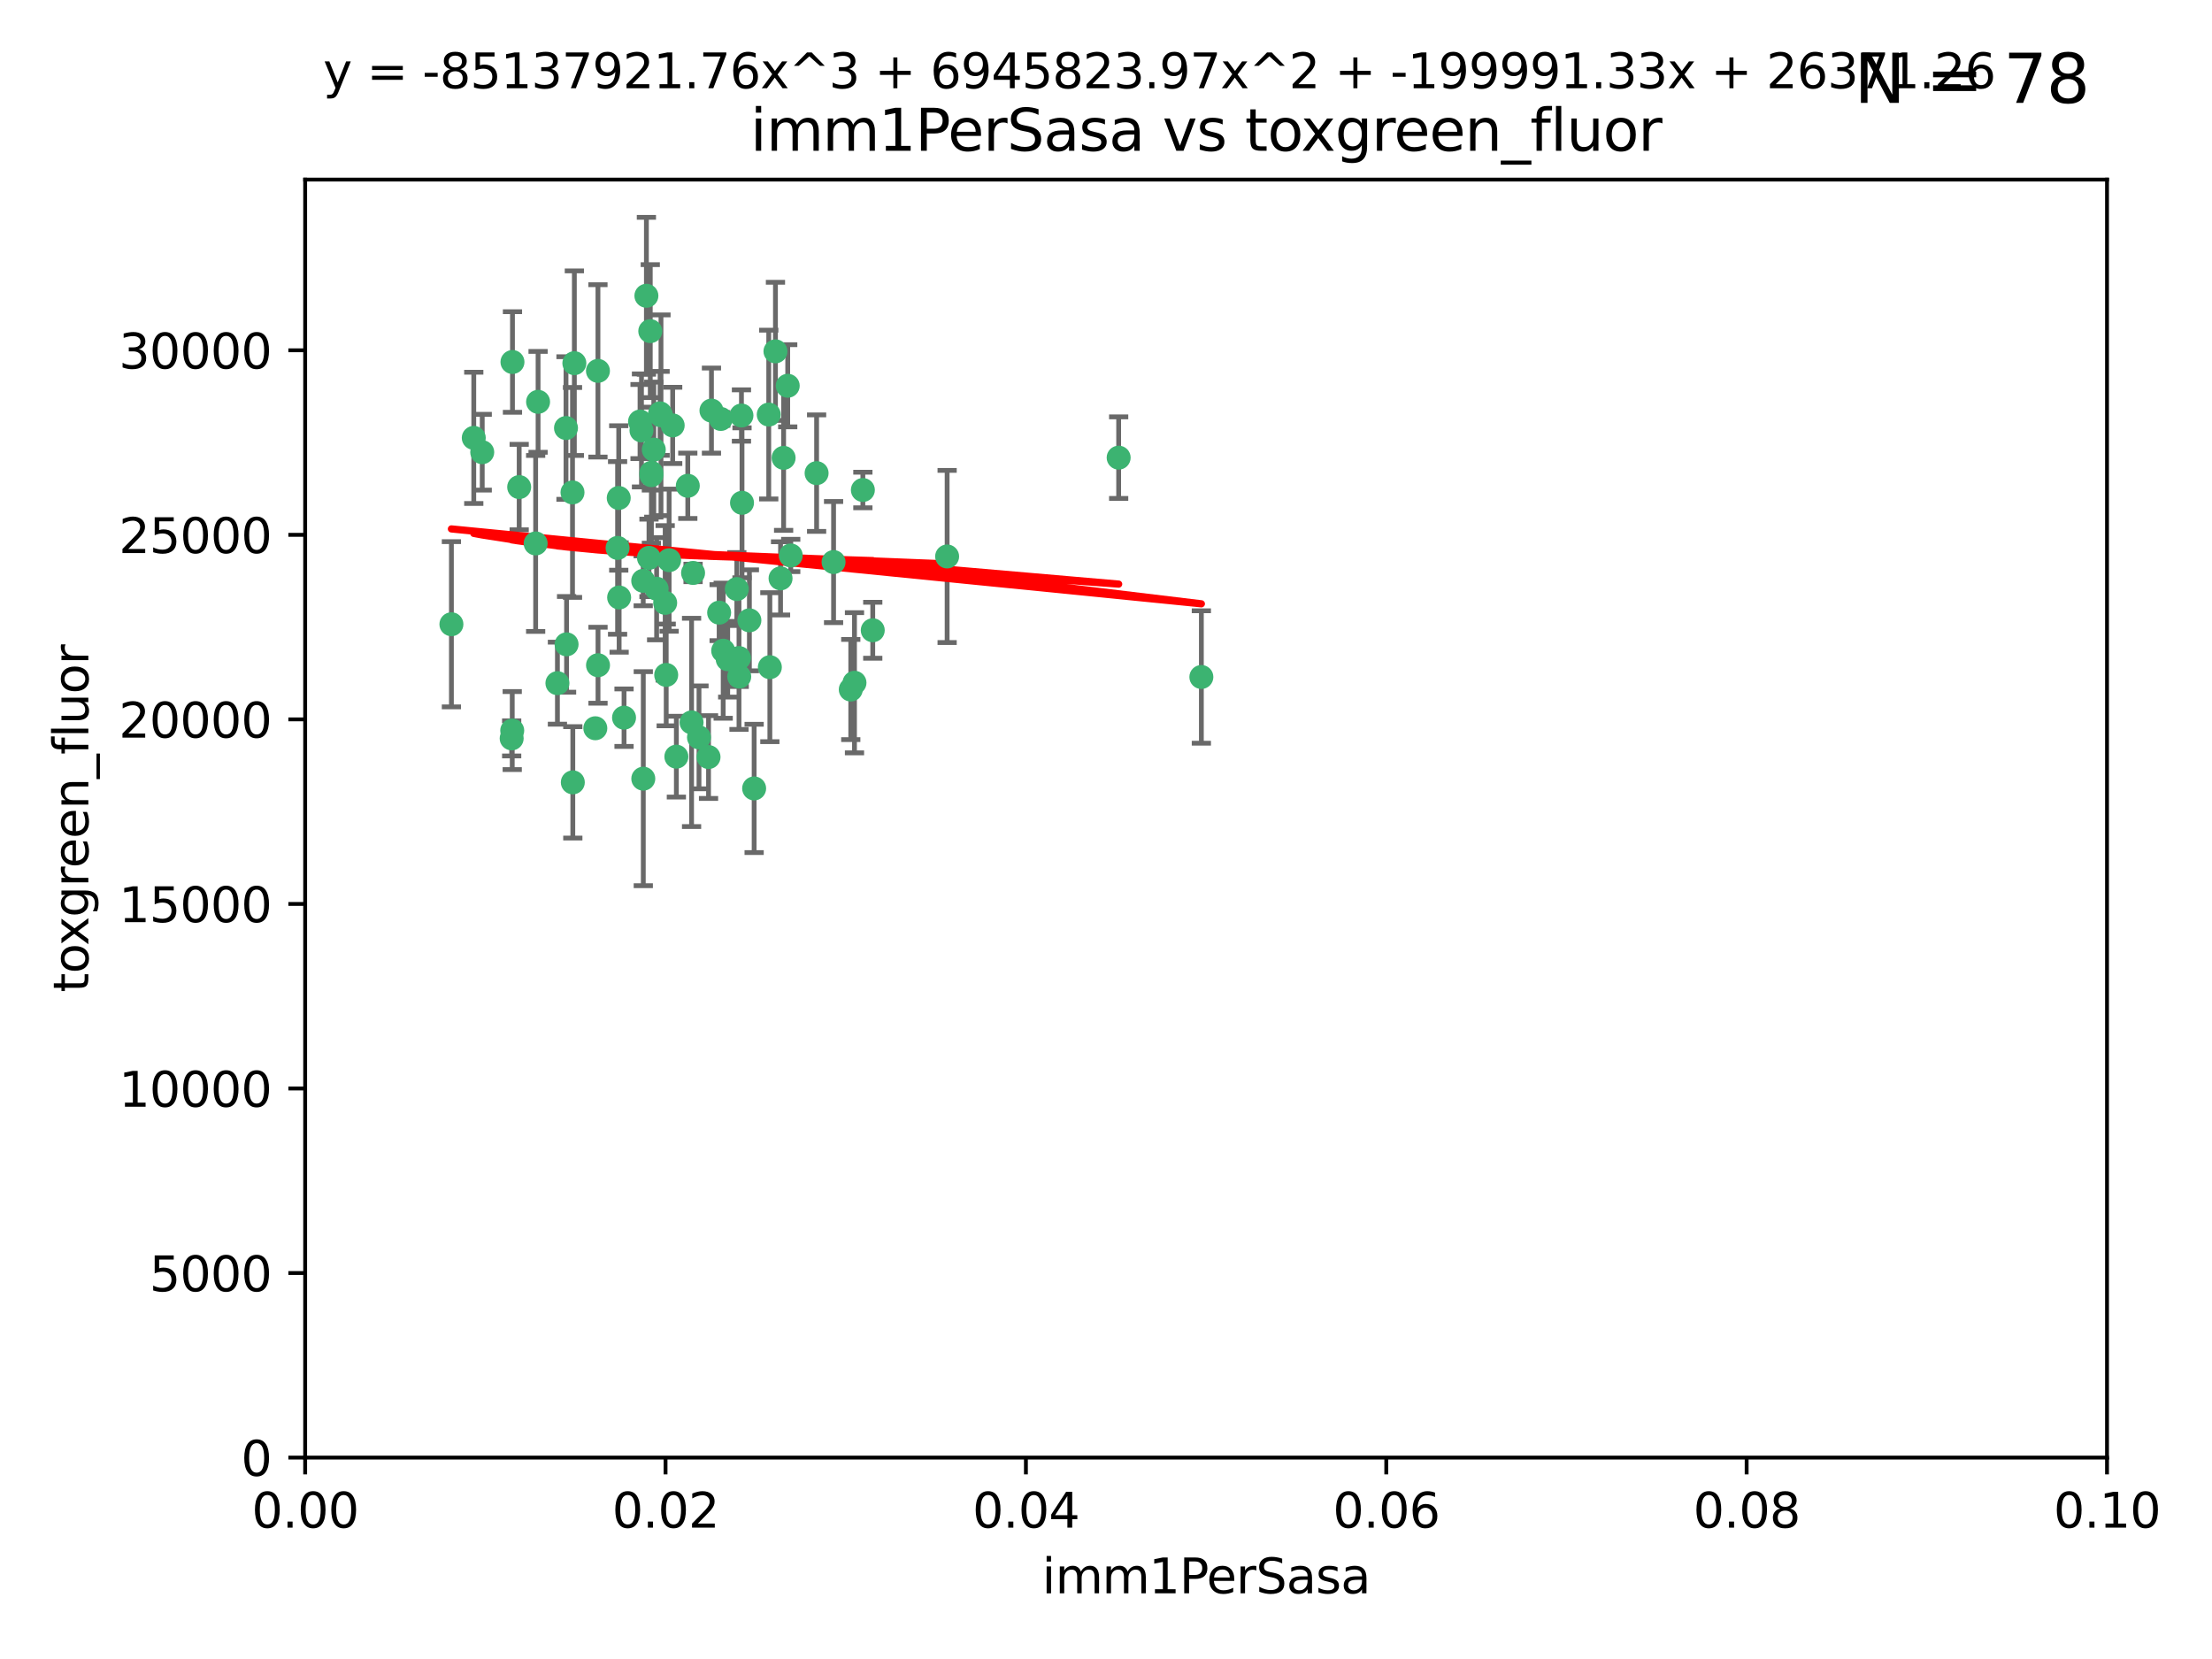 <?xml version="1.0" encoding="utf-8" standalone="no"?>
<!DOCTYPE svg PUBLIC "-//W3C//DTD SVG 1.1//EN"
  "http://www.w3.org/Graphics/SVG/1.1/DTD/svg11.dtd">
<svg xmlns:xlink="http://www.w3.org/1999/xlink" width="460.8pt" height="345.6pt" viewBox="0 0 460.8 345.6" xmlns="http://www.w3.org/2000/svg" version="1.1">
 <defs>
  <style type="text/css">*{stroke-linejoin: round; stroke-linecap: butt}</style>
 </defs>
 <g id="figure_1">
  <g id="patch_1">
   <path d="M 0 345.6 
L 460.8 345.6 
L 460.8 0 
L 0 0 
z
" style="fill: #ffffff"/>
  </g>
  <g id="axes_1">
   <g id="patch_2">
    <path d="M 63.571 303.64 
L 438.93 303.64 
L 438.93 37.411 
L 63.571 37.411 
z
" style="fill: #ffffff"/>
   </g>
   <g id="PathCollection_1">
    <defs>
     <path id="m558dcb0dda" d="M 0 1.118 
C 0.297 1.118 0.581 1 0.791 0.791 
C 1 0.581 1.118 0.297 1.118 0 
C 1.118 -0.297 1 -0.581 0.791 -0.791 
C 0.581 -1 0.297 -1.118 0 -1.118 
C -0.297 -1.118 -0.581 -1 -0.791 -0.791 
C -1 -0.581 -1.118 -0.297 -1.118 0 
C -1.118 0.297 -1 0.581 -0.791 0.791 
C -0.581 1 -0.297 1.118 0 1.118 
z
" style="stroke: #3cb371"/>
    </defs>
    <g clip-path="url(#p2286098738)">
     <use xlink:href="#m558dcb0dda" x="108.155" y="101.468" style="fill: #3cb371; stroke: #3cb371"/>
     <use xlink:href="#m558dcb0dda" x="111.586" y="113.209" style="fill: #3cb371; stroke: #3cb371"/>
     <use xlink:href="#m558dcb0dda" x="100.458" y="94.202" style="fill: #3cb371; stroke: #3cb371"/>
     <use xlink:href="#m558dcb0dda" x="98.695" y="91.216" style="fill: #3cb371; stroke: #3cb371"/>
     <use xlink:href="#m558dcb0dda" x="148.21" y="85.534" style="fill: #3cb371; stroke: #3cb371"/>
     <use xlink:href="#m558dcb0dda" x="106.757" y="75.411" style="fill: #3cb371; stroke: #3cb371"/>
     <use xlink:href="#m558dcb0dda" x="112.092" y="83.709" style="fill: #3cb371; stroke: #3cb371"/>
     <use xlink:href="#m558dcb0dda" x="135.699" y="98.99" style="fill: #3cb371; stroke: #3cb371"/>
     <use xlink:href="#m558dcb0dda" x="135.464" y="68.982" style="fill: #3cb371; stroke: #3cb371"/>
     <use xlink:href="#m558dcb0dda" x="138.568" y="125.588" style="fill: #3cb371; stroke: #3cb371"/>
     <use xlink:href="#m558dcb0dda" x="164.725" y="115.714" style="fill: #3cb371; stroke: #3cb371"/>
     <use xlink:href="#m558dcb0dda" x="150.654" y="135.552" style="fill: #3cb371; stroke: #3cb371"/>
     <use xlink:href="#m558dcb0dda" x="124.564" y="77.26" style="fill: #3cb371; stroke: #3cb371"/>
     <use xlink:href="#m558dcb0dda" x="118.027" y="134.228" style="fill: #3cb371; stroke: #3cb371"/>
     <use xlink:href="#m558dcb0dda" x="144.066" y="150.489" style="fill: #3cb371; stroke: #3cb371"/>
     <use xlink:href="#m558dcb0dda" x="133.331" y="87.813" style="fill: #3cb371; stroke: #3cb371"/>
     <use xlink:href="#m558dcb0dda" x="136.786" y="122.642" style="fill: #3cb371; stroke: #3cb371"/>
     <use xlink:href="#m558dcb0dda" x="134.657" y="61.614" style="fill: #3cb371; stroke: #3cb371"/>
     <use xlink:href="#m558dcb0dda" x="137.695" y="86.51" style="fill: #3cb371; stroke: #3cb371"/>
     <use xlink:href="#m558dcb0dda" x="124.016" y="151.709" style="fill: #3cb371; stroke: #3cb371"/>
     <use xlink:href="#m558dcb0dda" x="128.894" y="103.736" style="fill: #3cb371; stroke: #3cb371"/>
     <use xlink:href="#m558dcb0dda" x="128.653" y="114.141" style="fill: #3cb371; stroke: #3cb371"/>
     <use xlink:href="#m558dcb0dda" x="177.231" y="143.643" style="fill: #3cb371; stroke: #3cb371"/>
     <use xlink:href="#m558dcb0dda" x="135.696" y="98.495" style="fill: #3cb371; stroke: #3cb371"/>
     <use xlink:href="#m558dcb0dda" x="135.196" y="116.213" style="fill: #3cb371; stroke: #3cb371"/>
     <use xlink:href="#m558dcb0dda" x="119.649" y="75.657" style="fill: #3cb371; stroke: #3cb371"/>
     <use xlink:href="#m558dcb0dda" x="133.995" y="120.994" style="fill: #3cb371; stroke: #3cb371"/>
     <use xlink:href="#m558dcb0dda" x="144.38" y="119.355" style="fill: #3cb371; stroke: #3cb371"/>
     <use xlink:href="#m558dcb0dda" x="181.811" y="131.297" style="fill: #3cb371; stroke: #3cb371"/>
     <use xlink:href="#m558dcb0dda" x="137.51" y="86.113" style="fill: #3cb371; stroke: #3cb371"/>
     <use xlink:href="#m558dcb0dda" x="117.908" y="89.164" style="fill: #3cb371; stroke: #3cb371"/>
     <use xlink:href="#m558dcb0dda" x="106.707" y="152.188" style="fill: #3cb371; stroke: #3cb371"/>
     <use xlink:href="#m558dcb0dda" x="143.28" y="101.2" style="fill: #3cb371; stroke: #3cb371"/>
     <use xlink:href="#m558dcb0dda" x="106.59" y="153.823" style="fill: #3cb371; stroke: #3cb371"/>
     <use xlink:href="#m558dcb0dda" x="145.613" y="153.609" style="fill: #3cb371; stroke: #3cb371"/>
     <use xlink:href="#m558dcb0dda" x="179.751" y="102.076" style="fill: #3cb371; stroke: #3cb371"/>
     <use xlink:href="#m558dcb0dda" x="136.196" y="93.664" style="fill: #3cb371; stroke: #3cb371"/>
     <use xlink:href="#m558dcb0dda" x="140.132" y="88.619" style="fill: #3cb371; stroke: #3cb371"/>
     <use xlink:href="#m558dcb0dda" x="119.328" y="162.98" style="fill: #3cb371; stroke: #3cb371"/>
     <use xlink:href="#m558dcb0dda" x="153.995" y="140.946" style="fill: #3cb371; stroke: #3cb371"/>
     <use xlink:href="#m558dcb0dda" x="160.144" y="86.364" style="fill: #3cb371; stroke: #3cb371"/>
     <use xlink:href="#m558dcb0dda" x="139.392" y="116.695" style="fill: #3cb371; stroke: #3cb371"/>
     <use xlink:href="#m558dcb0dda" x="149.81" y="127.627" style="fill: #3cb371; stroke: #3cb371"/>
     <use xlink:href="#m558dcb0dda" x="150.152" y="87.275" style="fill: #3cb371; stroke: #3cb371"/>
     <use xlink:href="#m558dcb0dda" x="154.575" y="104.742" style="fill: #3cb371; stroke: #3cb371"/>
     <use xlink:href="#m558dcb0dda" x="151.594" y="137.333" style="fill: #3cb371; stroke: #3cb371"/>
     <use xlink:href="#m558dcb0dda" x="147.6" y="157.707" style="fill: #3cb371; stroke: #3cb371"/>
     <use xlink:href="#m558dcb0dda" x="178.006" y="142.231" style="fill: #3cb371; stroke: #3cb371"/>
     <use xlink:href="#m558dcb0dda" x="153.495" y="122.711" style="fill: #3cb371; stroke: #3cb371"/>
     <use xlink:href="#m558dcb0dda" x="161.542" y="73.19" style="fill: #3cb371; stroke: #3cb371"/>
     <use xlink:href="#m558dcb0dda" x="133.632" y="89.665" style="fill: #3cb371; stroke: #3cb371"/>
     <use xlink:href="#m558dcb0dda" x="170.113" y="98.564" style="fill: #3cb371; stroke: #3cb371"/>
     <use xlink:href="#m558dcb0dda" x="129.998" y="149.505" style="fill: #3cb371; stroke: #3cb371"/>
     <use xlink:href="#m558dcb0dda" x="128.977" y="124.466" style="fill: #3cb371; stroke: #3cb371"/>
     <use xlink:href="#m558dcb0dda" x="116.121" y="142.317" style="fill: #3cb371; stroke: #3cb371"/>
     <use xlink:href="#m558dcb0dda" x="153.946" y="137.081" style="fill: #3cb371; stroke: #3cb371"/>
     <use xlink:href="#m558dcb0dda" x="163.241" y="95.381" style="fill: #3cb371; stroke: #3cb371"/>
     <use xlink:href="#m558dcb0dda" x="119.263" y="102.582" style="fill: #3cb371; stroke: #3cb371"/>
     <use xlink:href="#m558dcb0dda" x="164.097" y="80.363" style="fill: #3cb371; stroke: #3cb371"/>
     <use xlink:href="#m558dcb0dda" x="156.112" y="129.227" style="fill: #3cb371; stroke: #3cb371"/>
     <use xlink:href="#m558dcb0dda" x="160.375" y="138.988" style="fill: #3cb371; stroke: #3cb371"/>
     <use xlink:href="#m558dcb0dda" x="157.1" y="164.244" style="fill: #3cb371; stroke: #3cb371"/>
     <use xlink:href="#m558dcb0dda" x="233.037" y="95.337" style="fill: #3cb371; stroke: #3cb371"/>
     <use xlink:href="#m558dcb0dda" x="173.648" y="117.087" style="fill: #3cb371; stroke: #3cb371"/>
     <use xlink:href="#m558dcb0dda" x="250.266" y="141.03" style="fill: #3cb371; stroke: #3cb371"/>
     <use xlink:href="#m558dcb0dda" x="94.037" y="130.043" style="fill: #3cb371; stroke: #3cb371"/>
     <use xlink:href="#m558dcb0dda" x="154.458" y="86.559" style="fill: #3cb371; stroke: #3cb371"/>
     <use xlink:href="#m558dcb0dda" x="140.899" y="157.623" style="fill: #3cb371; stroke: #3cb371"/>
     <use xlink:href="#m558dcb0dda" x="197.304" y="115.921" style="fill: #3cb371; stroke: #3cb371"/>
     <use xlink:href="#m558dcb0dda" x="124.578" y="138.579" style="fill: #3cb371; stroke: #3cb371"/>
     <use xlink:href="#m558dcb0dda" x="134.01" y="162.212" style="fill: #3cb371; stroke: #3cb371"/>
     <use xlink:href="#m558dcb0dda" x="138.782" y="140.599" style="fill: #3cb371; stroke: #3cb371"/>
     <use xlink:href="#m558dcb0dda" x="162.604" y="120.484" style="fill: #3cb371; stroke: #3cb371"/>
    </g>
   </g>
   <g id="matplotlib.axis_1">
    <g id="xtick_1">
     <g id="line2d_1">
      <defs>
       <path id="m673463d652" d="M 0 0 
L 0 3.5 
" style="stroke: #000000; stroke-width: 0.8"/>
      </defs>
      <g>
       <use xlink:href="#m673463d652" x="63.571" y="303.64" style="stroke: #000000; stroke-width: 0.8"/>
      </g>
     </g>
     <g id="text_1">
      <!-- 0.00 -->
      <g transform="translate(52.438 318.238)scale(0.1 -0.1)">
       <defs>
        <path id="DejaVuSans-30" d="M 2034 4250 
Q 1547 4250 1301 3770 
Q 1056 3291 1056 2328 
Q 1056 1369 1301 889 
Q 1547 409 2034 409 
Q 2525 409 2770 889 
Q 3016 1369 3016 2328 
Q 3016 3291 2770 3770 
Q 2525 4250 2034 4250 
z
M 2034 4750 
Q 2819 4750 3233 4129 
Q 3647 3509 3647 2328 
Q 3647 1150 3233 529 
Q 2819 -91 2034 -91 
Q 1250 -91 836 529 
Q 422 1150 422 2328 
Q 422 3509 836 4129 
Q 1250 4750 2034 4750 
z
" transform="scale(0.016)"/>
        <path id="DejaVuSans-2e" d="M 684 794 
L 1344 794 
L 1344 0 
L 684 0 
L 684 794 
z
" transform="scale(0.016)"/>
       </defs>
       <use xlink:href="#DejaVuSans-30"/>
       <use xlink:href="#DejaVuSans-2e" x="63.623"/>
       <use xlink:href="#DejaVuSans-30" x="95.41"/>
       <use xlink:href="#DejaVuSans-30" x="159.033"/>
      </g>
     </g>
    </g>
    <g id="xtick_2">
     <g id="line2d_2">
      <g>
       <use xlink:href="#m673463d652" x="138.643" y="303.64" style="stroke: #000000; stroke-width: 0.8"/>
      </g>
     </g>
     <g id="text_2">
      <!-- 0.02 -->
      <g transform="translate(127.51 318.238)scale(0.1 -0.1)">
       <defs>
        <path id="DejaVuSans-32" d="M 1228 531 
L 3431 531 
L 3431 0 
L 469 0 
L 469 531 
Q 828 903 1448 1529 
Q 2069 2156 2228 2338 
Q 2531 2678 2651 2914 
Q 2772 3150 2772 3378 
Q 2772 3750 2511 3984 
Q 2250 4219 1831 4219 
Q 1534 4219 1204 4116 
Q 875 4013 500 3803 
L 500 4441 
Q 881 4594 1212 4672 
Q 1544 4750 1819 4750 
Q 2544 4750 2975 4387 
Q 3406 4025 3406 3419 
Q 3406 3131 3298 2873 
Q 3191 2616 2906 2266 
Q 2828 2175 2409 1742 
Q 1991 1309 1228 531 
z
" transform="scale(0.016)"/>
       </defs>
       <use xlink:href="#DejaVuSans-30"/>
       <use xlink:href="#DejaVuSans-2e" x="63.623"/>
       <use xlink:href="#DejaVuSans-30" x="95.41"/>
       <use xlink:href="#DejaVuSans-32" x="159.033"/>
      </g>
     </g>
    </g>
    <g id="xtick_3">
     <g id="line2d_3">
      <g>
       <use xlink:href="#m673463d652" x="213.715" y="303.64" style="stroke: #000000; stroke-width: 0.8"/>
      </g>
     </g>
     <g id="text_3">
      <!-- 0.04 -->
      <g transform="translate(202.582 318.238)scale(0.1 -0.1)">
       <defs>
        <path id="DejaVuSans-34" d="M 2419 4116 
L 825 1625 
L 2419 1625 
L 2419 4116 
z
M 2253 4666 
L 3047 4666 
L 3047 1625 
L 3713 1625 
L 3713 1100 
L 3047 1100 
L 3047 0 
L 2419 0 
L 2419 1100 
L 313 1100 
L 313 1709 
L 2253 4666 
z
" transform="scale(0.016)"/>
       </defs>
       <use xlink:href="#DejaVuSans-30"/>
       <use xlink:href="#DejaVuSans-2e" x="63.623"/>
       <use xlink:href="#DejaVuSans-30" x="95.41"/>
       <use xlink:href="#DejaVuSans-34" x="159.033"/>
      </g>
     </g>
    </g>
    <g id="xtick_4">
     <g id="line2d_4">
      <g>
       <use xlink:href="#m673463d652" x="288.786" y="303.64" style="stroke: #000000; stroke-width: 0.8"/>
      </g>
     </g>
     <g id="text_4">
      <!-- 0.06 -->
      <g transform="translate(277.654 318.238)scale(0.1 -0.1)">
       <defs>
        <path id="DejaVuSans-36" d="M 2113 2584 
Q 1688 2584 1439 2293 
Q 1191 2003 1191 1497 
Q 1191 994 1439 701 
Q 1688 409 2113 409 
Q 2538 409 2786 701 
Q 3034 994 3034 1497 
Q 3034 2003 2786 2293 
Q 2538 2584 2113 2584 
z
M 3366 4563 
L 3366 3988 
Q 3128 4100 2886 4159 
Q 2644 4219 2406 4219 
Q 1781 4219 1451 3797 
Q 1122 3375 1075 2522 
Q 1259 2794 1537 2939 
Q 1816 3084 2150 3084 
Q 2853 3084 3261 2657 
Q 3669 2231 3669 1497 
Q 3669 778 3244 343 
Q 2819 -91 2113 -91 
Q 1303 -91 875 529 
Q 447 1150 447 2328 
Q 447 3434 972 4092 
Q 1497 4750 2381 4750 
Q 2619 4750 2861 4703 
Q 3103 4656 3366 4563 
z
" transform="scale(0.016)"/>
       </defs>
       <use xlink:href="#DejaVuSans-30"/>
       <use xlink:href="#DejaVuSans-2e" x="63.623"/>
       <use xlink:href="#DejaVuSans-30" x="95.41"/>
       <use xlink:href="#DejaVuSans-36" x="159.033"/>
      </g>
     </g>
    </g>
    <g id="xtick_5">
     <g id="line2d_5">
      <g>
       <use xlink:href="#m673463d652" x="363.858" y="303.64" style="stroke: #000000; stroke-width: 0.8"/>
      </g>
     </g>
     <g id="text_5">
      <!-- 0.08 -->
      <g transform="translate(352.725 318.238)scale(0.1 -0.1)">
       <defs>
        <path id="DejaVuSans-38" d="M 2034 2216 
Q 1584 2216 1326 1975 
Q 1069 1734 1069 1313 
Q 1069 891 1326 650 
Q 1584 409 2034 409 
Q 2484 409 2743 651 
Q 3003 894 3003 1313 
Q 3003 1734 2745 1975 
Q 2488 2216 2034 2216 
z
M 1403 2484 
Q 997 2584 770 2862 
Q 544 3141 544 3541 
Q 544 4100 942 4425 
Q 1341 4750 2034 4750 
Q 2731 4750 3128 4425 
Q 3525 4100 3525 3541 
Q 3525 3141 3298 2862 
Q 3072 2584 2669 2484 
Q 3125 2378 3379 2068 
Q 3634 1759 3634 1313 
Q 3634 634 3220 271 
Q 2806 -91 2034 -91 
Q 1263 -91 848 271 
Q 434 634 434 1313 
Q 434 1759 690 2068 
Q 947 2378 1403 2484 
z
M 1172 3481 
Q 1172 3119 1398 2916 
Q 1625 2713 2034 2713 
Q 2441 2713 2670 2916 
Q 2900 3119 2900 3481 
Q 2900 3844 2670 4047 
Q 2441 4250 2034 4250 
Q 1625 4250 1398 4047 
Q 1172 3844 1172 3481 
z
" transform="scale(0.016)"/>
       </defs>
       <use xlink:href="#DejaVuSans-30"/>
       <use xlink:href="#DejaVuSans-2e" x="63.623"/>
       <use xlink:href="#DejaVuSans-30" x="95.41"/>
       <use xlink:href="#DejaVuSans-38" x="159.033"/>
      </g>
     </g>
    </g>
    <g id="xtick_6">
     <g id="line2d_6">
      <g>
       <use xlink:href="#m673463d652" x="438.93" y="303.64" style="stroke: #000000; stroke-width: 0.8"/>
      </g>
     </g>
     <g id="text_6">
      <!-- 0.10 -->
      <g transform="translate(427.797 318.238)scale(0.1 -0.1)">
       <defs>
        <path id="DejaVuSans-31" d="M 794 531 
L 1825 531 
L 1825 4091 
L 703 3866 
L 703 4441 
L 1819 4666 
L 2450 4666 
L 2450 531 
L 3481 531 
L 3481 0 
L 794 0 
L 794 531 
z
" transform="scale(0.016)"/>
       </defs>
       <use xlink:href="#DejaVuSans-30"/>
       <use xlink:href="#DejaVuSans-2e" x="63.623"/>
       <use xlink:href="#DejaVuSans-31" x="95.41"/>
       <use xlink:href="#DejaVuSans-30" x="159.033"/>
      </g>
     </g>
    </g>
    <g id="text_7">
     <!-- imm1PerSasa -->
     <g transform="translate(217.067 331.917)scale(0.1 -0.1)">
      <defs>
       <path id="DejaVuSans-69" d="M 603 3500 
L 1178 3500 
L 1178 0 
L 603 0 
L 603 3500 
z
M 603 4863 
L 1178 4863 
L 1178 4134 
L 603 4134 
L 603 4863 
z
" transform="scale(0.016)"/>
       <path id="DejaVuSans-6d" d="M 3328 2828 
Q 3544 3216 3844 3400 
Q 4144 3584 4550 3584 
Q 5097 3584 5394 3201 
Q 5691 2819 5691 2113 
L 5691 0 
L 5113 0 
L 5113 2094 
Q 5113 2597 4934 2840 
Q 4756 3084 4391 3084 
Q 3944 3084 3684 2787 
Q 3425 2491 3425 1978 
L 3425 0 
L 2847 0 
L 2847 2094 
Q 2847 2600 2669 2842 
Q 2491 3084 2119 3084 
Q 1678 3084 1418 2786 
Q 1159 2488 1159 1978 
L 1159 0 
L 581 0 
L 581 3500 
L 1159 3500 
L 1159 2956 
Q 1356 3278 1631 3431 
Q 1906 3584 2284 3584 
Q 2666 3584 2933 3390 
Q 3200 3197 3328 2828 
z
" transform="scale(0.016)"/>
       <path id="DejaVuSans-50" d="M 1259 4147 
L 1259 2394 
L 2053 2394 
Q 2494 2394 2734 2622 
Q 2975 2850 2975 3272 
Q 2975 3691 2734 3919 
Q 2494 4147 2053 4147 
L 1259 4147 
z
M 628 4666 
L 2053 4666 
Q 2838 4666 3239 4311 
Q 3641 3956 3641 3272 
Q 3641 2581 3239 2228 
Q 2838 1875 2053 1875 
L 1259 1875 
L 1259 0 
L 628 0 
L 628 4666 
z
" transform="scale(0.016)"/>
       <path id="DejaVuSans-65" d="M 3597 1894 
L 3597 1613 
L 953 1613 
Q 991 1019 1311 708 
Q 1631 397 2203 397 
Q 2534 397 2845 478 
Q 3156 559 3463 722 
L 3463 178 
Q 3153 47 2828 -22 
Q 2503 -91 2169 -91 
Q 1331 -91 842 396 
Q 353 884 353 1716 
Q 353 2575 817 3079 
Q 1281 3584 2069 3584 
Q 2775 3584 3186 3129 
Q 3597 2675 3597 1894 
z
M 3022 2063 
Q 3016 2534 2758 2815 
Q 2500 3097 2075 3097 
Q 1594 3097 1305 2825 
Q 1016 2553 972 2059 
L 3022 2063 
z
" transform="scale(0.016)"/>
       <path id="DejaVuSans-72" d="M 2631 2963 
Q 2534 3019 2420 3045 
Q 2306 3072 2169 3072 
Q 1681 3072 1420 2755 
Q 1159 2438 1159 1844 
L 1159 0 
L 581 0 
L 581 3500 
L 1159 3500 
L 1159 2956 
Q 1341 3275 1631 3429 
Q 1922 3584 2338 3584 
Q 2397 3584 2469 3576 
Q 2541 3569 2628 3553 
L 2631 2963 
z
" transform="scale(0.016)"/>
       <path id="DejaVuSans-53" d="M 3425 4513 
L 3425 3897 
Q 3066 4069 2747 4153 
Q 2428 4238 2131 4238 
Q 1616 4238 1336 4038 
Q 1056 3838 1056 3469 
Q 1056 3159 1242 3001 
Q 1428 2844 1947 2747 
L 2328 2669 
Q 3034 2534 3370 2195 
Q 3706 1856 3706 1288 
Q 3706 609 3251 259 
Q 2797 -91 1919 -91 
Q 1588 -91 1214 -16 
Q 841 59 441 206 
L 441 856 
Q 825 641 1194 531 
Q 1563 422 1919 422 
Q 2459 422 2753 634 
Q 3047 847 3047 1241 
Q 3047 1584 2836 1778 
Q 2625 1972 2144 2069 
L 1759 2144 
Q 1053 2284 737 2584 
Q 422 2884 422 3419 
Q 422 4038 858 4394 
Q 1294 4750 2059 4750 
Q 2388 4750 2728 4690 
Q 3069 4631 3425 4513 
z
" transform="scale(0.016)"/>
       <path id="DejaVuSans-61" d="M 2194 1759 
Q 1497 1759 1228 1600 
Q 959 1441 959 1056 
Q 959 750 1161 570 
Q 1363 391 1709 391 
Q 2188 391 2477 730 
Q 2766 1069 2766 1631 
L 2766 1759 
L 2194 1759 
z
M 3341 1997 
L 3341 0 
L 2766 0 
L 2766 531 
Q 2569 213 2275 61 
Q 1981 -91 1556 -91 
Q 1019 -91 701 211 
Q 384 513 384 1019 
Q 384 1609 779 1909 
Q 1175 2209 1959 2209 
L 2766 2209 
L 2766 2266 
Q 2766 2663 2505 2880 
Q 2244 3097 1772 3097 
Q 1472 3097 1187 3025 
Q 903 2953 641 2809 
L 641 3341 
Q 956 3463 1253 3523 
Q 1550 3584 1831 3584 
Q 2591 3584 2966 3190 
Q 3341 2797 3341 1997 
z
" transform="scale(0.016)"/>
       <path id="DejaVuSans-73" d="M 2834 3397 
L 2834 2853 
Q 2591 2978 2328 3040 
Q 2066 3103 1784 3103 
Q 1356 3103 1142 2972 
Q 928 2841 928 2578 
Q 928 2378 1081 2264 
Q 1234 2150 1697 2047 
L 1894 2003 
Q 2506 1872 2764 1633 
Q 3022 1394 3022 966 
Q 3022 478 2636 193 
Q 2250 -91 1575 -91 
Q 1294 -91 989 -36 
Q 684 19 347 128 
L 347 722 
Q 666 556 975 473 
Q 1284 391 1588 391 
Q 1994 391 2212 530 
Q 2431 669 2431 922 
Q 2431 1156 2273 1281 
Q 2116 1406 1581 1522 
L 1381 1569 
Q 847 1681 609 1914 
Q 372 2147 372 2553 
Q 372 3047 722 3315 
Q 1072 3584 1716 3584 
Q 2034 3584 2315 3537 
Q 2597 3491 2834 3397 
z
" transform="scale(0.016)"/>
      </defs>
      <use xlink:href="#DejaVuSans-69"/>
      <use xlink:href="#DejaVuSans-6d" x="27.783"/>
      <use xlink:href="#DejaVuSans-6d" x="125.195"/>
      <use xlink:href="#DejaVuSans-31" x="222.607"/>
      <use xlink:href="#DejaVuSans-50" x="286.23"/>
      <use xlink:href="#DejaVuSans-65" x="342.908"/>
      <use xlink:href="#DejaVuSans-72" x="404.432"/>
      <use xlink:href="#DejaVuSans-53" x="445.545"/>
      <use xlink:href="#DejaVuSans-61" x="509.021"/>
      <use xlink:href="#DejaVuSans-73" x="570.301"/>
      <use xlink:href="#DejaVuSans-61" x="622.4"/>
     </g>
    </g>
   </g>
   <g id="matplotlib.axis_2">
    <g id="ytick_1">
     <g id="line2d_7">
      <defs>
       <path id="mbb122cd28b" d="M 0 0 
L -3.5 0 
" style="stroke: #000000; stroke-width: 0.8"/>
      </defs>
      <g>
       <use xlink:href="#mbb122cd28b" x="63.571" y="303.64" style="stroke: #000000; stroke-width: 0.8"/>
      </g>
     </g>
     <g id="text_8">
      <!-- 0 -->
      <g transform="translate(50.209 307.439)scale(0.1 -0.1)">
       <use xlink:href="#DejaVuSans-30"/>
      </g>
     </g>
    </g>
    <g id="ytick_2">
     <g id="line2d_8">
      <g>
       <use xlink:href="#mbb122cd28b" x="63.571" y="265.195" style="stroke: #000000; stroke-width: 0.8"/>
      </g>
     </g>
     <g id="text_9">
      <!-- 5000 -->
      <g transform="translate(31.121 268.994)scale(0.1 -0.1)">
       <defs>
        <path id="DejaVuSans-35" d="M 691 4666 
L 3169 4666 
L 3169 4134 
L 1269 4134 
L 1269 2991 
Q 1406 3038 1543 3061 
Q 1681 3084 1819 3084 
Q 2600 3084 3056 2656 
Q 3513 2228 3513 1497 
Q 3513 744 3044 326 
Q 2575 -91 1722 -91 
Q 1428 -91 1123 -41 
Q 819 9 494 109 
L 494 744 
Q 775 591 1075 516 
Q 1375 441 1709 441 
Q 2250 441 2565 725 
Q 2881 1009 2881 1497 
Q 2881 1984 2565 2268 
Q 2250 2553 1709 2553 
Q 1456 2553 1204 2497 
Q 953 2441 691 2322 
L 691 4666 
z
" transform="scale(0.016)"/>
       </defs>
       <use xlink:href="#DejaVuSans-35"/>
       <use xlink:href="#DejaVuSans-30" x="63.623"/>
       <use xlink:href="#DejaVuSans-30" x="127.246"/>
       <use xlink:href="#DejaVuSans-30" x="190.869"/>
      </g>
     </g>
    </g>
    <g id="ytick_3">
     <g id="line2d_9">
      <g>
       <use xlink:href="#mbb122cd28b" x="63.571" y="226.75" style="stroke: #000000; stroke-width: 0.8"/>
      </g>
     </g>
     <g id="text_10">
      <!-- 10000 -->
      <g transform="translate(24.759 230.549)scale(0.1 -0.1)">
       <use xlink:href="#DejaVuSans-31"/>
       <use xlink:href="#DejaVuSans-30" x="63.623"/>
       <use xlink:href="#DejaVuSans-30" x="127.246"/>
       <use xlink:href="#DejaVuSans-30" x="190.869"/>
       <use xlink:href="#DejaVuSans-30" x="254.492"/>
      </g>
     </g>
    </g>
    <g id="ytick_4">
     <g id="line2d_10">
      <g>
       <use xlink:href="#mbb122cd28b" x="63.571" y="188.305" style="stroke: #000000; stroke-width: 0.8"/>
      </g>
     </g>
     <g id="text_11">
      <!-- 15000 -->
      <g transform="translate(24.759 192.104)scale(0.1 -0.1)">
       <use xlink:href="#DejaVuSans-31"/>
       <use xlink:href="#DejaVuSans-35" x="63.623"/>
       <use xlink:href="#DejaVuSans-30" x="127.246"/>
       <use xlink:href="#DejaVuSans-30" x="190.869"/>
       <use xlink:href="#DejaVuSans-30" x="254.492"/>
      </g>
     </g>
    </g>
    <g id="ytick_5">
     <g id="line2d_11">
      <g>
       <use xlink:href="#mbb122cd28b" x="63.571" y="149.86" style="stroke: #000000; stroke-width: 0.8"/>
      </g>
     </g>
     <g id="text_12">
      <!-- 20000 -->
      <g transform="translate(24.759 153.659)scale(0.1 -0.1)">
       <use xlink:href="#DejaVuSans-32"/>
       <use xlink:href="#DejaVuSans-30" x="63.623"/>
       <use xlink:href="#DejaVuSans-30" x="127.246"/>
       <use xlink:href="#DejaVuSans-30" x="190.869"/>
       <use xlink:href="#DejaVuSans-30" x="254.492"/>
      </g>
     </g>
    </g>
    <g id="ytick_6">
     <g id="line2d_12">
      <g>
       <use xlink:href="#mbb122cd28b" x="63.571" y="111.415" style="stroke: #000000; stroke-width: 0.8"/>
      </g>
     </g>
     <g id="text_13">
      <!-- 25000 -->
      <g transform="translate(24.759 115.214)scale(0.1 -0.1)">
       <use xlink:href="#DejaVuSans-32"/>
       <use xlink:href="#DejaVuSans-35" x="63.623"/>
       <use xlink:href="#DejaVuSans-30" x="127.246"/>
       <use xlink:href="#DejaVuSans-30" x="190.869"/>
       <use xlink:href="#DejaVuSans-30" x="254.492"/>
      </g>
     </g>
    </g>
    <g id="ytick_7">
     <g id="line2d_13">
      <g>
       <use xlink:href="#mbb122cd28b" x="63.571" y="72.97" style="stroke: #000000; stroke-width: 0.8"/>
      </g>
     </g>
     <g id="text_14">
      <!-- 30000 -->
      <g transform="translate(24.759 76.769)scale(0.1 -0.1)">
       <defs>
        <path id="DejaVuSans-33" d="M 2597 2516 
Q 3050 2419 3304 2112 
Q 3559 1806 3559 1356 
Q 3559 666 3084 287 
Q 2609 -91 1734 -91 
Q 1441 -91 1130 -33 
Q 819 25 488 141 
L 488 750 
Q 750 597 1062 519 
Q 1375 441 1716 441 
Q 2309 441 2620 675 
Q 2931 909 2931 1356 
Q 2931 1769 2642 2001 
Q 2353 2234 1838 2234 
L 1294 2234 
L 1294 2753 
L 1863 2753 
Q 2328 2753 2575 2939 
Q 2822 3125 2822 3475 
Q 2822 3834 2567 4026 
Q 2313 4219 1838 4219 
Q 1578 4219 1281 4162 
Q 984 4106 628 3988 
L 628 4550 
Q 988 4650 1302 4700 
Q 1616 4750 1894 4750 
Q 2613 4750 3031 4423 
Q 3450 4097 3450 3541 
Q 3450 3153 3228 2886 
Q 3006 2619 2597 2516 
z
" transform="scale(0.016)"/>
       </defs>
       <use xlink:href="#DejaVuSans-33"/>
       <use xlink:href="#DejaVuSans-30" x="63.623"/>
       <use xlink:href="#DejaVuSans-30" x="127.246"/>
       <use xlink:href="#DejaVuSans-30" x="190.869"/>
       <use xlink:href="#DejaVuSans-30" x="254.492"/>
      </g>
     </g>
    </g>
    <g id="text_15">
     <!-- toxgreen_fluor -->
     <g transform="translate(18.401 206.72)rotate(-90)scale(0.1 -0.1)">
      <defs>
       <path id="DejaVuSans-74" d="M 1172 4494 
L 1172 3500 
L 2356 3500 
L 2356 3053 
L 1172 3053 
L 1172 1153 
Q 1172 725 1289 603 
Q 1406 481 1766 481 
L 2356 481 
L 2356 0 
L 1766 0 
Q 1100 0 847 248 
Q 594 497 594 1153 
L 594 3053 
L 172 3053 
L 172 3500 
L 594 3500 
L 594 4494 
L 1172 4494 
z
" transform="scale(0.016)"/>
       <path id="DejaVuSans-6f" d="M 1959 3097 
Q 1497 3097 1228 2736 
Q 959 2375 959 1747 
Q 959 1119 1226 758 
Q 1494 397 1959 397 
Q 2419 397 2687 759 
Q 2956 1122 2956 1747 
Q 2956 2369 2687 2733 
Q 2419 3097 1959 3097 
z
M 1959 3584 
Q 2709 3584 3137 3096 
Q 3566 2609 3566 1747 
Q 3566 888 3137 398 
Q 2709 -91 1959 -91 
Q 1206 -91 779 398 
Q 353 888 353 1747 
Q 353 2609 779 3096 
Q 1206 3584 1959 3584 
z
" transform="scale(0.016)"/>
       <path id="DejaVuSans-78" d="M 3513 3500 
L 2247 1797 
L 3578 0 
L 2900 0 
L 1881 1375 
L 863 0 
L 184 0 
L 1544 1831 
L 300 3500 
L 978 3500 
L 1906 2253 
L 2834 3500 
L 3513 3500 
z
" transform="scale(0.016)"/>
       <path id="DejaVuSans-67" d="M 2906 1791 
Q 2906 2416 2648 2759 
Q 2391 3103 1925 3103 
Q 1463 3103 1205 2759 
Q 947 2416 947 1791 
Q 947 1169 1205 825 
Q 1463 481 1925 481 
Q 2391 481 2648 825 
Q 2906 1169 2906 1791 
z
M 3481 434 
Q 3481 -459 3084 -895 
Q 2688 -1331 1869 -1331 
Q 1566 -1331 1297 -1286 
Q 1028 -1241 775 -1147 
L 775 -588 
Q 1028 -725 1275 -790 
Q 1522 -856 1778 -856 
Q 2344 -856 2625 -561 
Q 2906 -266 2906 331 
L 2906 616 
Q 2728 306 2450 153 
Q 2172 0 1784 0 
Q 1141 0 747 490 
Q 353 981 353 1791 
Q 353 2603 747 3093 
Q 1141 3584 1784 3584 
Q 2172 3584 2450 3431 
Q 2728 3278 2906 2969 
L 2906 3500 
L 3481 3500 
L 3481 434 
z
" transform="scale(0.016)"/>
       <path id="DejaVuSans-6e" d="M 3513 2113 
L 3513 0 
L 2938 0 
L 2938 2094 
Q 2938 2591 2744 2837 
Q 2550 3084 2163 3084 
Q 1697 3084 1428 2787 
Q 1159 2491 1159 1978 
L 1159 0 
L 581 0 
L 581 3500 
L 1159 3500 
L 1159 2956 
Q 1366 3272 1645 3428 
Q 1925 3584 2291 3584 
Q 2894 3584 3203 3211 
Q 3513 2838 3513 2113 
z
" transform="scale(0.016)"/>
       <path id="DejaVuSans-5f" d="M 3263 -1063 
L 3263 -1509 
L -63 -1509 
L -63 -1063 
L 3263 -1063 
z
" transform="scale(0.016)"/>
       <path id="DejaVuSans-66" d="M 2375 4863 
L 2375 4384 
L 1825 4384 
Q 1516 4384 1395 4259 
Q 1275 4134 1275 3809 
L 1275 3500 
L 2222 3500 
L 2222 3053 
L 1275 3053 
L 1275 0 
L 697 0 
L 697 3053 
L 147 3053 
L 147 3500 
L 697 3500 
L 697 3744 
Q 697 4328 969 4595 
Q 1241 4863 1831 4863 
L 2375 4863 
z
" transform="scale(0.016)"/>
       <path id="DejaVuSans-6c" d="M 603 4863 
L 1178 4863 
L 1178 0 
L 603 0 
L 603 4863 
z
" transform="scale(0.016)"/>
       <path id="DejaVuSans-75" d="M 544 1381 
L 544 3500 
L 1119 3500 
L 1119 1403 
Q 1119 906 1312 657 
Q 1506 409 1894 409 
Q 2359 409 2629 706 
Q 2900 1003 2900 1516 
L 2900 3500 
L 3475 3500 
L 3475 0 
L 2900 0 
L 2900 538 
Q 2691 219 2414 64 
Q 2138 -91 1772 -91 
Q 1169 -91 856 284 
Q 544 659 544 1381 
z
M 1991 3584 
L 1991 3584 
z
" transform="scale(0.016)"/>
      </defs>
      <use xlink:href="#DejaVuSans-74"/>
      <use xlink:href="#DejaVuSans-6f" x="39.209"/>
      <use xlink:href="#DejaVuSans-78" x="97.266"/>
      <use xlink:href="#DejaVuSans-67" x="156.445"/>
      <use xlink:href="#DejaVuSans-72" x="219.922"/>
      <use xlink:href="#DejaVuSans-65" x="258.785"/>
      <use xlink:href="#DejaVuSans-65" x="320.309"/>
      <use xlink:href="#DejaVuSans-6e" x="381.832"/>
      <use xlink:href="#DejaVuSans-5f" x="445.211"/>
      <use xlink:href="#DejaVuSans-66" x="495.211"/>
      <use xlink:href="#DejaVuSans-6c" x="530.416"/>
      <use xlink:href="#DejaVuSans-75" x="558.199"/>
      <use xlink:href="#DejaVuSans-6f" x="621.578"/>
      <use xlink:href="#DejaVuSans-72" x="682.76"/>
     </g>
    </g>
   </g>
   <g id="LineCollection_1">
    <path d="M 108.155 110.372 
L 108.155 92.564 
" clip-path="url(#p2286098738)" style="fill: none; stroke: #696969"/>
    <path d="M 111.586 131.54 
L 111.586 94.878 
" clip-path="url(#p2286098738)" style="fill: none; stroke: #696969"/>
    <path d="M 100.458 102.092 
L 100.458 86.312 
" clip-path="url(#p2286098738)" style="fill: none; stroke: #696969"/>
    <path d="M 98.695 104.885 
L 98.695 77.547 
" clip-path="url(#p2286098738)" style="fill: none; stroke: #696969"/>
    <path d="M 148.21 94.397 
L 148.21 76.671 
" clip-path="url(#p2286098738)" style="fill: none; stroke: #696969"/>
    <path d="M 106.757 85.887 
L 106.757 64.935 
" clip-path="url(#p2286098738)" style="fill: none; stroke: #696969"/>
    <path d="M 112.092 94.216 
L 112.092 73.202 
" clip-path="url(#p2286098738)" style="fill: none; stroke: #696969"/>
    <path d="M 135.699 113.16 
L 135.699 84.82 
" clip-path="url(#p2286098738)" style="fill: none; stroke: #696969"/>
    <path d="M 135.464 82.829 
L 135.464 55.134 
" clip-path="url(#p2286098738)" style="fill: none; stroke: #696969"/>
    <path d="M 138.568 141.679 
L 138.568 109.496 
" clip-path="url(#p2286098738)" style="fill: none; stroke: #696969"/>
    <path d="M 164.725 119.079 
L 164.725 112.349 
" clip-path="url(#p2286098738)" style="fill: none; stroke: #696969"/>
    <path d="M 150.654 149.625 
L 150.654 121.48 
" clip-path="url(#p2286098738)" style="fill: none; stroke: #696969"/>
    <path d="M 124.564 95.211 
L 124.564 59.31 
" clip-path="url(#p2286098738)" style="fill: none; stroke: #696969"/>
    <path d="M 118.027 144.19 
L 118.027 124.265 
" clip-path="url(#p2286098738)" style="fill: none; stroke: #696969"/>
    <path d="M 144.066 172.182 
L 144.066 128.796 
" clip-path="url(#p2286098738)" style="fill: none; stroke: #696969"/>
    <path d="M 133.331 95.534 
L 133.331 80.092 
" clip-path="url(#p2286098738)" style="fill: none; stroke: #696969"/>
    <path d="M 136.786 133.287 
L 136.786 111.997 
" clip-path="url(#p2286098738)" style="fill: none; stroke: #696969"/>
    <path d="M 134.657 77.955 
L 134.657 45.272 
" clip-path="url(#p2286098738)" style="fill: none; stroke: #696969"/>
    <path d="M 137.695 107.42 
L 137.695 65.6 
" clip-path="url(#p2286098738)" style="fill: none; stroke: #696969"/>
    <path d="M 124.016 152.284 
L 124.016 151.134 
" clip-path="url(#p2286098738)" style="fill: none; stroke: #696969"/>
    <path d="M 128.894 118.78 
L 128.894 88.692 
" clip-path="url(#p2286098738)" style="fill: none; stroke: #696969"/>
    <path d="M 128.653 132.129 
L 128.653 96.152 
" clip-path="url(#p2286098738)" style="fill: none; stroke: #696969"/>
    <path d="M 177.231 154.076 
L 177.231 133.21 
" clip-path="url(#p2286098738)" style="fill: none; stroke: #696969"/>
    <path d="M 135.696 102.092 
L 135.696 94.897 
" clip-path="url(#p2286098738)" style="fill: none; stroke: #696969"/>
    <path d="M 135.196 124.279 
L 135.196 108.147 
" clip-path="url(#p2286098738)" style="fill: none; stroke: #696969"/>
    <path d="M 119.649 94.881 
L 119.649 56.432 
" clip-path="url(#p2286098738)" style="fill: none; stroke: #696969"/>
    <path d="M 133.995 126.186 
L 133.995 115.801 
" clip-path="url(#p2286098738)" style="fill: none; stroke: #696969"/>
    <path d="M 144.38 121.182 
L 144.38 117.527 
" clip-path="url(#p2286098738)" style="fill: none; stroke: #696969"/>
    <path d="M 181.811 137.123 
L 181.811 125.47 
" clip-path="url(#p2286098738)" style="fill: none; stroke: #696969"/>
    <path d="M 137.51 94.856 
L 137.51 77.37 
" clip-path="url(#p2286098738)" style="fill: none; stroke: #696969"/>
    <path d="M 117.908 104.019 
L 117.908 74.308 
" clip-path="url(#p2286098738)" style="fill: none; stroke: #696969"/>
    <path d="M 106.707 160.312 
L 106.707 144.065 
" clip-path="url(#p2286098738)" style="fill: none; stroke: #696969"/>
    <path d="M 143.28 108.006 
L 143.28 94.394 
" clip-path="url(#p2286098738)" style="fill: none; stroke: #696969"/>
    <path d="M 106.59 157.478 
L 106.59 150.168 
" clip-path="url(#p2286098738)" style="fill: none; stroke: #696969"/>
    <path d="M 145.613 164.324 
L 145.613 142.893 
" clip-path="url(#p2286098738)" style="fill: none; stroke: #696969"/>
    <path d="M 179.751 105.78 
L 179.751 98.372 
" clip-path="url(#p2286098738)" style="fill: none; stroke: #696969"/>
    <path d="M 136.196 107.725 
L 136.196 79.603 
" clip-path="url(#p2286098738)" style="fill: none; stroke: #696969"/>
    <path d="M 140.132 96.56 
L 140.132 80.678 
" clip-path="url(#p2286098738)" style="fill: none; stroke: #696969"/>
    <path d="M 119.328 174.582 
L 119.328 151.377 
" clip-path="url(#p2286098738)" style="fill: none; stroke: #696969"/>
    <path d="M 153.995 143.008 
L 153.995 138.883 
" clip-path="url(#p2286098738)" style="fill: none; stroke: #696969"/>
    <path d="M 160.144 103.946 
L 160.144 68.783 
" clip-path="url(#p2286098738)" style="fill: none; stroke: #696969"/>
    <path d="M 139.392 131.498 
L 139.392 101.892 
" clip-path="url(#p2286098738)" style="fill: none; stroke: #696969"/>
    <path d="M 149.81 133.453 
L 149.81 121.8 
" clip-path="url(#p2286098738)" style="fill: none; stroke: #696969"/>
    <path d="M 150.152 88.616 
L 150.152 85.933 
" clip-path="url(#p2286098738)" style="fill: none; stroke: #696969"/>
    <path d="M 154.575 120.361 
L 154.575 89.123 
" clip-path="url(#p2286098738)" style="fill: none; stroke: #696969"/>
    <path d="M 151.594 145.213 
L 151.594 129.454 
" clip-path="url(#p2286098738)" style="fill: none; stroke: #696969"/>
    <path d="M 147.6 166.332 
L 147.6 149.083 
" clip-path="url(#p2286098738)" style="fill: none; stroke: #696969"/>
    <path d="M 178.006 156.832 
L 178.006 127.629 
" clip-path="url(#p2286098738)" style="fill: none; stroke: #696969"/>
    <path d="M 153.495 130.309 
L 153.495 115.113 
" clip-path="url(#p2286098738)" style="fill: none; stroke: #696969"/>
    <path d="M 161.542 87.579 
L 161.542 58.8 
" clip-path="url(#p2286098738)" style="fill: none; stroke: #696969"/>
    <path d="M 133.632 101.437 
L 133.632 77.894 
" clip-path="url(#p2286098738)" style="fill: none; stroke: #696969"/>
    <path d="M 170.113 110.697 
L 170.113 86.431 
" clip-path="url(#p2286098738)" style="fill: none; stroke: #696969"/>
    <path d="M 129.998 155.492 
L 129.998 143.518 
" clip-path="url(#p2286098738)" style="fill: none; stroke: #696969"/>
    <path d="M 128.977 135.863 
L 128.977 113.07 
" clip-path="url(#p2286098738)" style="fill: none; stroke: #696969"/>
    <path d="M 116.121 150.858 
L 116.121 133.776 
" clip-path="url(#p2286098738)" style="fill: none; stroke: #696969"/>
    <path d="M 153.946 151.949 
L 153.946 122.213 
" clip-path="url(#p2286098738)" style="fill: none; stroke: #696969"/>
    <path d="M 163.241 110.483 
L 163.241 80.279 
" clip-path="url(#p2286098738)" style="fill: none; stroke: #696969"/>
    <path d="M 119.263 124.443 
L 119.263 80.721 
" clip-path="url(#p2286098738)" style="fill: none; stroke: #696969"/>
    <path d="M 164.097 88.922 
L 164.097 71.804 
" clip-path="url(#p2286098738)" style="fill: none; stroke: #696969"/>
    <path d="M 156.112 139.746 
L 156.112 118.708 
" clip-path="url(#p2286098738)" style="fill: none; stroke: #696969"/>
    <path d="M 160.375 154.506 
L 160.375 123.47 
" clip-path="url(#p2286098738)" style="fill: none; stroke: #696969"/>
    <path d="M 157.1 177.607 
L 157.1 150.882 
" clip-path="url(#p2286098738)" style="fill: none; stroke: #696969"/>
    <path d="M 233.037 103.834 
L 233.037 86.839 
" clip-path="url(#p2286098738)" style="fill: none; stroke: #696969"/>
    <path d="M 173.648 129.703 
L 173.648 104.471 
" clip-path="url(#p2286098738)" style="fill: none; stroke: #696969"/>
    <path d="M 250.266 154.819 
L 250.266 127.24 
" clip-path="url(#p2286098738)" style="fill: none; stroke: #696969"/>
    <path d="M 94.037 147.255 
L 94.037 112.832 
" clip-path="url(#p2286098738)" style="fill: none; stroke: #696969"/>
    <path d="M 154.458 91.906 
L 154.458 81.213 
" clip-path="url(#p2286098738)" style="fill: none; stroke: #696969"/>
    <path d="M 140.899 166.039 
L 140.899 149.207 
" clip-path="url(#p2286098738)" style="fill: none; stroke: #696969"/>
    <path d="M 197.304 133.852 
L 197.304 97.991 
" clip-path="url(#p2286098738)" style="fill: none; stroke: #696969"/>
    <path d="M 124.578 146.494 
L 124.578 130.665 
" clip-path="url(#p2286098738)" style="fill: none; stroke: #696969"/>
    <path d="M 134.01 184.505 
L 134.01 139.918 
" clip-path="url(#p2286098738)" style="fill: none; stroke: #696969"/>
    <path d="M 138.782 151.197 
L 138.782 130.001 
" clip-path="url(#p2286098738)" style="fill: none; stroke: #696969"/>
    <path d="M 162.604 128.109 
L 162.604 112.859 
" clip-path="url(#p2286098738)" style="fill: none; stroke: #696969"/>
   </g>
   <g id="line2d_14">
    <defs>
     <path id="mf6f8991000" d="M 2 0 
L -2 -0 
" style="stroke: #696969"/>
    </defs>
    <g clip-path="url(#p2286098738)">
     <use xlink:href="#mf6f8991000" x="108.155" y="110.372" style="fill: #696969; stroke: #696969"/>
     <use xlink:href="#mf6f8991000" x="111.586" y="131.54" style="fill: #696969; stroke: #696969"/>
     <use xlink:href="#mf6f8991000" x="100.458" y="102.092" style="fill: #696969; stroke: #696969"/>
     <use xlink:href="#mf6f8991000" x="98.695" y="104.885" style="fill: #696969; stroke: #696969"/>
     <use xlink:href="#mf6f8991000" x="148.21" y="94.397" style="fill: #696969; stroke: #696969"/>
     <use xlink:href="#mf6f8991000" x="106.757" y="85.887" style="fill: #696969; stroke: #696969"/>
     <use xlink:href="#mf6f8991000" x="112.092" y="94.216" style="fill: #696969; stroke: #696969"/>
     <use xlink:href="#mf6f8991000" x="135.699" y="113.16" style="fill: #696969; stroke: #696969"/>
     <use xlink:href="#mf6f8991000" x="135.464" y="82.829" style="fill: #696969; stroke: #696969"/>
     <use xlink:href="#mf6f8991000" x="138.568" y="141.679" style="fill: #696969; stroke: #696969"/>
     <use xlink:href="#mf6f8991000" x="164.725" y="119.079" style="fill: #696969; stroke: #696969"/>
     <use xlink:href="#mf6f8991000" x="150.654" y="149.625" style="fill: #696969; stroke: #696969"/>
     <use xlink:href="#mf6f8991000" x="124.564" y="95.211" style="fill: #696969; stroke: #696969"/>
     <use xlink:href="#mf6f8991000" x="118.027" y="144.19" style="fill: #696969; stroke: #696969"/>
     <use xlink:href="#mf6f8991000" x="144.066" y="172.182" style="fill: #696969; stroke: #696969"/>
     <use xlink:href="#mf6f8991000" x="133.331" y="95.534" style="fill: #696969; stroke: #696969"/>
     <use xlink:href="#mf6f8991000" x="136.786" y="133.287" style="fill: #696969; stroke: #696969"/>
     <use xlink:href="#mf6f8991000" x="134.657" y="77.955" style="fill: #696969; stroke: #696969"/>
     <use xlink:href="#mf6f8991000" x="137.695" y="107.42" style="fill: #696969; stroke: #696969"/>
     <use xlink:href="#mf6f8991000" x="124.016" y="152.284" style="fill: #696969; stroke: #696969"/>
     <use xlink:href="#mf6f8991000" x="128.894" y="118.78" style="fill: #696969; stroke: #696969"/>
     <use xlink:href="#mf6f8991000" x="128.653" y="132.129" style="fill: #696969; stroke: #696969"/>
     <use xlink:href="#mf6f8991000" x="177.231" y="154.076" style="fill: #696969; stroke: #696969"/>
     <use xlink:href="#mf6f8991000" x="135.696" y="102.092" style="fill: #696969; stroke: #696969"/>
     <use xlink:href="#mf6f8991000" x="135.196" y="124.279" style="fill: #696969; stroke: #696969"/>
     <use xlink:href="#mf6f8991000" x="119.649" y="94.881" style="fill: #696969; stroke: #696969"/>
     <use xlink:href="#mf6f8991000" x="133.995" y="126.186" style="fill: #696969; stroke: #696969"/>
     <use xlink:href="#mf6f8991000" x="144.38" y="121.182" style="fill: #696969; stroke: #696969"/>
     <use xlink:href="#mf6f8991000" x="181.811" y="137.123" style="fill: #696969; stroke: #696969"/>
     <use xlink:href="#mf6f8991000" x="137.51" y="94.856" style="fill: #696969; stroke: #696969"/>
     <use xlink:href="#mf6f8991000" x="117.908" y="104.019" style="fill: #696969; stroke: #696969"/>
     <use xlink:href="#mf6f8991000" x="106.707" y="160.312" style="fill: #696969; stroke: #696969"/>
     <use xlink:href="#mf6f8991000" x="143.28" y="108.006" style="fill: #696969; stroke: #696969"/>
     <use xlink:href="#mf6f8991000" x="106.59" y="157.478" style="fill: #696969; stroke: #696969"/>
     <use xlink:href="#mf6f8991000" x="145.613" y="164.324" style="fill: #696969; stroke: #696969"/>
     <use xlink:href="#mf6f8991000" x="179.751" y="105.78" style="fill: #696969; stroke: #696969"/>
     <use xlink:href="#mf6f8991000" x="136.196" y="107.725" style="fill: #696969; stroke: #696969"/>
     <use xlink:href="#mf6f8991000" x="140.132" y="96.56" style="fill: #696969; stroke: #696969"/>
     <use xlink:href="#mf6f8991000" x="119.328" y="174.582" style="fill: #696969; stroke: #696969"/>
     <use xlink:href="#mf6f8991000" x="153.995" y="143.008" style="fill: #696969; stroke: #696969"/>
     <use xlink:href="#mf6f8991000" x="160.144" y="103.946" style="fill: #696969; stroke: #696969"/>
     <use xlink:href="#mf6f8991000" x="139.392" y="131.498" style="fill: #696969; stroke: #696969"/>
     <use xlink:href="#mf6f8991000" x="149.81" y="133.453" style="fill: #696969; stroke: #696969"/>
     <use xlink:href="#mf6f8991000" x="150.152" y="88.616" style="fill: #696969; stroke: #696969"/>
     <use xlink:href="#mf6f8991000" x="154.575" y="120.361" style="fill: #696969; stroke: #696969"/>
     <use xlink:href="#mf6f8991000" x="151.594" y="145.213" style="fill: #696969; stroke: #696969"/>
     <use xlink:href="#mf6f8991000" x="147.6" y="166.332" style="fill: #696969; stroke: #696969"/>
     <use xlink:href="#mf6f8991000" x="178.006" y="156.832" style="fill: #696969; stroke: #696969"/>
     <use xlink:href="#mf6f8991000" x="153.495" y="130.309" style="fill: #696969; stroke: #696969"/>
     <use xlink:href="#mf6f8991000" x="161.542" y="87.579" style="fill: #696969; stroke: #696969"/>
     <use xlink:href="#mf6f8991000" x="133.632" y="101.437" style="fill: #696969; stroke: #696969"/>
     <use xlink:href="#mf6f8991000" x="170.113" y="110.697" style="fill: #696969; stroke: #696969"/>
     <use xlink:href="#mf6f8991000" x="129.998" y="155.492" style="fill: #696969; stroke: #696969"/>
     <use xlink:href="#mf6f8991000" x="128.977" y="135.863" style="fill: #696969; stroke: #696969"/>
     <use xlink:href="#mf6f8991000" x="116.121" y="150.858" style="fill: #696969; stroke: #696969"/>
     <use xlink:href="#mf6f8991000" x="153.946" y="151.949" style="fill: #696969; stroke: #696969"/>
     <use xlink:href="#mf6f8991000" x="163.241" y="110.483" style="fill: #696969; stroke: #696969"/>
     <use xlink:href="#mf6f8991000" x="119.263" y="124.443" style="fill: #696969; stroke: #696969"/>
     <use xlink:href="#mf6f8991000" x="164.097" y="88.922" style="fill: #696969; stroke: #696969"/>
     <use xlink:href="#mf6f8991000" x="156.112" y="139.746" style="fill: #696969; stroke: #696969"/>
     <use xlink:href="#mf6f8991000" x="160.375" y="154.506" style="fill: #696969; stroke: #696969"/>
     <use xlink:href="#mf6f8991000" x="157.1" y="177.607" style="fill: #696969; stroke: #696969"/>
     <use xlink:href="#mf6f8991000" x="233.037" y="103.834" style="fill: #696969; stroke: #696969"/>
     <use xlink:href="#mf6f8991000" x="173.648" y="129.703" style="fill: #696969; stroke: #696969"/>
     <use xlink:href="#mf6f8991000" x="250.266" y="154.819" style="fill: #696969; stroke: #696969"/>
     <use xlink:href="#mf6f8991000" x="94.037" y="147.255" style="fill: #696969; stroke: #696969"/>
     <use xlink:href="#mf6f8991000" x="154.458" y="91.906" style="fill: #696969; stroke: #696969"/>
     <use xlink:href="#mf6f8991000" x="140.899" y="166.039" style="fill: #696969; stroke: #696969"/>
     <use xlink:href="#mf6f8991000" x="197.304" y="133.852" style="fill: #696969; stroke: #696969"/>
     <use xlink:href="#mf6f8991000" x="124.578" y="146.494" style="fill: #696969; stroke: #696969"/>
     <use xlink:href="#mf6f8991000" x="134.01" y="184.505" style="fill: #696969; stroke: #696969"/>
     <use xlink:href="#mf6f8991000" x="138.782" y="151.197" style="fill: #696969; stroke: #696969"/>
     <use xlink:href="#mf6f8991000" x="162.604" y="128.109" style="fill: #696969; stroke: #696969"/>
    </g>
   </g>
   <g id="line2d_15">
    <g clip-path="url(#p2286098738)">
     <use xlink:href="#mf6f8991000" x="108.155" y="92.564" style="fill: #696969; stroke: #696969"/>
     <use xlink:href="#mf6f8991000" x="111.586" y="94.878" style="fill: #696969; stroke: #696969"/>
     <use xlink:href="#mf6f8991000" x="100.458" y="86.312" style="fill: #696969; stroke: #696969"/>
     <use xlink:href="#mf6f8991000" x="98.695" y="77.547" style="fill: #696969; stroke: #696969"/>
     <use xlink:href="#mf6f8991000" x="148.21" y="76.671" style="fill: #696969; stroke: #696969"/>
     <use xlink:href="#mf6f8991000" x="106.757" y="64.935" style="fill: #696969; stroke: #696969"/>
     <use xlink:href="#mf6f8991000" x="112.092" y="73.202" style="fill: #696969; stroke: #696969"/>
     <use xlink:href="#mf6f8991000" x="135.699" y="84.82" style="fill: #696969; stroke: #696969"/>
     <use xlink:href="#mf6f8991000" x="135.464" y="55.134" style="fill: #696969; stroke: #696969"/>
     <use xlink:href="#mf6f8991000" x="138.568" y="109.496" style="fill: #696969; stroke: #696969"/>
     <use xlink:href="#mf6f8991000" x="164.725" y="112.349" style="fill: #696969; stroke: #696969"/>
     <use xlink:href="#mf6f8991000" x="150.654" y="121.48" style="fill: #696969; stroke: #696969"/>
     <use xlink:href="#mf6f8991000" x="124.564" y="59.31" style="fill: #696969; stroke: #696969"/>
     <use xlink:href="#mf6f8991000" x="118.027" y="124.265" style="fill: #696969; stroke: #696969"/>
     <use xlink:href="#mf6f8991000" x="144.066" y="128.796" style="fill: #696969; stroke: #696969"/>
     <use xlink:href="#mf6f8991000" x="133.331" y="80.092" style="fill: #696969; stroke: #696969"/>
     <use xlink:href="#mf6f8991000" x="136.786" y="111.997" style="fill: #696969; stroke: #696969"/>
     <use xlink:href="#mf6f8991000" x="134.657" y="45.272" style="fill: #696969; stroke: #696969"/>
     <use xlink:href="#mf6f8991000" x="137.695" y="65.6" style="fill: #696969; stroke: #696969"/>
     <use xlink:href="#mf6f8991000" x="124.016" y="151.134" style="fill: #696969; stroke: #696969"/>
     <use xlink:href="#mf6f8991000" x="128.894" y="88.692" style="fill: #696969; stroke: #696969"/>
     <use xlink:href="#mf6f8991000" x="128.653" y="96.152" style="fill: #696969; stroke: #696969"/>
     <use xlink:href="#mf6f8991000" x="177.231" y="133.21" style="fill: #696969; stroke: #696969"/>
     <use xlink:href="#mf6f8991000" x="135.696" y="94.897" style="fill: #696969; stroke: #696969"/>
     <use xlink:href="#mf6f8991000" x="135.196" y="108.147" style="fill: #696969; stroke: #696969"/>
     <use xlink:href="#mf6f8991000" x="119.649" y="56.432" style="fill: #696969; stroke: #696969"/>
     <use xlink:href="#mf6f8991000" x="133.995" y="115.801" style="fill: #696969; stroke: #696969"/>
     <use xlink:href="#mf6f8991000" x="144.38" y="117.527" style="fill: #696969; stroke: #696969"/>
     <use xlink:href="#mf6f8991000" x="181.811" y="125.47" style="fill: #696969; stroke: #696969"/>
     <use xlink:href="#mf6f8991000" x="137.51" y="77.37" style="fill: #696969; stroke: #696969"/>
     <use xlink:href="#mf6f8991000" x="117.908" y="74.308" style="fill: #696969; stroke: #696969"/>
     <use xlink:href="#mf6f8991000" x="106.707" y="144.065" style="fill: #696969; stroke: #696969"/>
     <use xlink:href="#mf6f8991000" x="143.28" y="94.394" style="fill: #696969; stroke: #696969"/>
     <use xlink:href="#mf6f8991000" x="106.59" y="150.168" style="fill: #696969; stroke: #696969"/>
     <use xlink:href="#mf6f8991000" x="145.613" y="142.893" style="fill: #696969; stroke: #696969"/>
     <use xlink:href="#mf6f8991000" x="179.751" y="98.372" style="fill: #696969; stroke: #696969"/>
     <use xlink:href="#mf6f8991000" x="136.196" y="79.603" style="fill: #696969; stroke: #696969"/>
     <use xlink:href="#mf6f8991000" x="140.132" y="80.678" style="fill: #696969; stroke: #696969"/>
     <use xlink:href="#mf6f8991000" x="119.328" y="151.377" style="fill: #696969; stroke: #696969"/>
     <use xlink:href="#mf6f8991000" x="153.995" y="138.883" style="fill: #696969; stroke: #696969"/>
     <use xlink:href="#mf6f8991000" x="160.144" y="68.783" style="fill: #696969; stroke: #696969"/>
     <use xlink:href="#mf6f8991000" x="139.392" y="101.892" style="fill: #696969; stroke: #696969"/>
     <use xlink:href="#mf6f8991000" x="149.81" y="121.8" style="fill: #696969; stroke: #696969"/>
     <use xlink:href="#mf6f8991000" x="150.152" y="85.933" style="fill: #696969; stroke: #696969"/>
     <use xlink:href="#mf6f8991000" x="154.575" y="89.123" style="fill: #696969; stroke: #696969"/>
     <use xlink:href="#mf6f8991000" x="151.594" y="129.454" style="fill: #696969; stroke: #696969"/>
     <use xlink:href="#mf6f8991000" x="147.6" y="149.083" style="fill: #696969; stroke: #696969"/>
     <use xlink:href="#mf6f8991000" x="178.006" y="127.629" style="fill: #696969; stroke: #696969"/>
     <use xlink:href="#mf6f8991000" x="153.495" y="115.113" style="fill: #696969; stroke: #696969"/>
     <use xlink:href="#mf6f8991000" x="161.542" y="58.8" style="fill: #696969; stroke: #696969"/>
     <use xlink:href="#mf6f8991000" x="133.632" y="77.894" style="fill: #696969; stroke: #696969"/>
     <use xlink:href="#mf6f8991000" x="170.113" y="86.431" style="fill: #696969; stroke: #696969"/>
     <use xlink:href="#mf6f8991000" x="129.998" y="143.518" style="fill: #696969; stroke: #696969"/>
     <use xlink:href="#mf6f8991000" x="128.977" y="113.07" style="fill: #696969; stroke: #696969"/>
     <use xlink:href="#mf6f8991000" x="116.121" y="133.776" style="fill: #696969; stroke: #696969"/>
     <use xlink:href="#mf6f8991000" x="153.946" y="122.213" style="fill: #696969; stroke: #696969"/>
     <use xlink:href="#mf6f8991000" x="163.241" y="80.279" style="fill: #696969; stroke: #696969"/>
     <use xlink:href="#mf6f8991000" x="119.263" y="80.721" style="fill: #696969; stroke: #696969"/>
     <use xlink:href="#mf6f8991000" x="164.097" y="71.804" style="fill: #696969; stroke: #696969"/>
     <use xlink:href="#mf6f8991000" x="156.112" y="118.708" style="fill: #696969; stroke: #696969"/>
     <use xlink:href="#mf6f8991000" x="160.375" y="123.47" style="fill: #696969; stroke: #696969"/>
     <use xlink:href="#mf6f8991000" x="157.1" y="150.882" style="fill: #696969; stroke: #696969"/>
     <use xlink:href="#mf6f8991000" x="233.037" y="86.839" style="fill: #696969; stroke: #696969"/>
     <use xlink:href="#mf6f8991000" x="173.648" y="104.471" style="fill: #696969; stroke: #696969"/>
     <use xlink:href="#mf6f8991000" x="250.266" y="127.24" style="fill: #696969; stroke: #696969"/>
     <use xlink:href="#mf6f8991000" x="94.037" y="112.832" style="fill: #696969; stroke: #696969"/>
     <use xlink:href="#mf6f8991000" x="154.458" y="81.213" style="fill: #696969; stroke: #696969"/>
     <use xlink:href="#mf6f8991000" x="140.899" y="149.207" style="fill: #696969; stroke: #696969"/>
     <use xlink:href="#mf6f8991000" x="197.304" y="97.991" style="fill: #696969; stroke: #696969"/>
     <use xlink:href="#mf6f8991000" x="124.578" y="130.665" style="fill: #696969; stroke: #696969"/>
     <use xlink:href="#mf6f8991000" x="134.01" y="139.918" style="fill: #696969; stroke: #696969"/>
     <use xlink:href="#mf6f8991000" x="138.782" y="130.001" style="fill: #696969; stroke: #696969"/>
     <use xlink:href="#mf6f8991000" x="162.604" y="112.859" style="fill: #696969; stroke: #696969"/>
    </g>
   </g>
   <g id="line2d_16">
    <path d="M 108.155 112.698 
L 111.586 113.173 
L 100.458 111.446 
L 98.695 111.12 
L 148.21 115.896 
L 106.757 112.491 
L 112.092 113.239 
L 135.699 115.345 
L 135.464 115.331 
L 138.568 115.496 
L 164.725 116.337 
L 150.654 115.975 
L 124.564 114.565 
L 118.027 113.938 
L 144.066 115.743 
L 133.331 115.205 
L 136.786 115.404 
L 134.657 115.285 
L 137.695 115.452 
L 124.016 114.518 
L 128.894 114.908 
L 128.653 114.89 
L 177.231 116.641 
L 135.696 115.344 
L 135.196 115.316 
L 119.649 114.107 
L 133.995 115.246 
L 144.38 115.755 
L 181.811 116.778 
L 137.51 115.442 
L 117.908 113.926 
L 106.707 112.483 
L 143.28 115.711 
L 106.59 112.465 
L 145.613 115.803 
L 179.751 116.714 
L 136.196 115.372 
L 140.132 115.572 
L 119.328 114.074 
L 153.995 116.074 
L 160.144 116.231 
L 139.392 115.537 
L 149.81 115.949 
L 150.152 115.96 
L 154.575 116.09 
L 151.594 116.004 
L 147.6 115.875 
L 178.006 116.663 
L 153.495 116.06 
L 161.542 116.264 
L 133.632 115.224 
L 170.113 116.461 
L 129.998 114.987 
L 128.977 114.914 
L 116.121 113.728 
L 153.946 116.072 
L 163.241 116.303 
L 119.263 114.068 
L 164.097 116.323 
L 156.112 116.131 
L 160.375 116.236 
L 157.1 116.156 
L 233.037 121.679 
L 173.648 116.547 
L 250.266 125.783 
L 94.037 110.184 
L 154.458 116.086 
L 140.899 115.608 
L 197.304 117.471 
L 124.578 114.567 
L 134.01 115.247 
L 138.782 115.507 
L 162.604 116.289 
" clip-path="url(#p2286098738)" style="fill: none; stroke: #ff0000; stroke-width: 1.5; stroke-linecap: square"/>
   </g>
   <g id="line2d_17">
    <defs>
     <path id="m9fcebc77a7" d="M 0 2 
C 0.53 2 1.039 1.789 1.414 1.414 
C 1.789 1.039 2 0.53 2 0 
C 2 -0.53 1.789 -1.039 1.414 -1.414 
C 1.039 -1.789 0.53 -2 0 -2 
C -0.53 -2 -1.039 -1.789 -1.414 -1.414 
C -1.789 -1.039 -2 -0.53 -2 0 
C -2 0.53 -1.789 1.039 -1.414 1.414 
C -1.039 1.789 -0.53 2 0 2 
z
" style="stroke: #3cb371"/>
    </defs>
    <g clip-path="url(#p2286098738)">
     <use xlink:href="#m9fcebc77a7" x="108.155" y="101.468" style="fill: #3cb371; stroke: #3cb371"/>
     <use xlink:href="#m9fcebc77a7" x="111.586" y="113.209" style="fill: #3cb371; stroke: #3cb371"/>
     <use xlink:href="#m9fcebc77a7" x="100.458" y="94.202" style="fill: #3cb371; stroke: #3cb371"/>
     <use xlink:href="#m9fcebc77a7" x="98.695" y="91.216" style="fill: #3cb371; stroke: #3cb371"/>
     <use xlink:href="#m9fcebc77a7" x="148.21" y="85.534" style="fill: #3cb371; stroke: #3cb371"/>
     <use xlink:href="#m9fcebc77a7" x="106.757" y="75.411" style="fill: #3cb371; stroke: #3cb371"/>
     <use xlink:href="#m9fcebc77a7" x="112.092" y="83.709" style="fill: #3cb371; stroke: #3cb371"/>
     <use xlink:href="#m9fcebc77a7" x="135.699" y="98.99" style="fill: #3cb371; stroke: #3cb371"/>
     <use xlink:href="#m9fcebc77a7" x="135.464" y="68.982" style="fill: #3cb371; stroke: #3cb371"/>
     <use xlink:href="#m9fcebc77a7" x="138.568" y="125.588" style="fill: #3cb371; stroke: #3cb371"/>
     <use xlink:href="#m9fcebc77a7" x="164.725" y="115.714" style="fill: #3cb371; stroke: #3cb371"/>
     <use xlink:href="#m9fcebc77a7" x="150.654" y="135.552" style="fill: #3cb371; stroke: #3cb371"/>
     <use xlink:href="#m9fcebc77a7" x="124.564" y="77.26" style="fill: #3cb371; stroke: #3cb371"/>
     <use xlink:href="#m9fcebc77a7" x="118.027" y="134.228" style="fill: #3cb371; stroke: #3cb371"/>
     <use xlink:href="#m9fcebc77a7" x="144.066" y="150.489" style="fill: #3cb371; stroke: #3cb371"/>
     <use xlink:href="#m9fcebc77a7" x="133.331" y="87.813" style="fill: #3cb371; stroke: #3cb371"/>
     <use xlink:href="#m9fcebc77a7" x="136.786" y="122.642" style="fill: #3cb371; stroke: #3cb371"/>
     <use xlink:href="#m9fcebc77a7" x="134.657" y="61.614" style="fill: #3cb371; stroke: #3cb371"/>
     <use xlink:href="#m9fcebc77a7" x="137.695" y="86.51" style="fill: #3cb371; stroke: #3cb371"/>
     <use xlink:href="#m9fcebc77a7" x="124.016" y="151.709" style="fill: #3cb371; stroke: #3cb371"/>
     <use xlink:href="#m9fcebc77a7" x="128.894" y="103.736" style="fill: #3cb371; stroke: #3cb371"/>
     <use xlink:href="#m9fcebc77a7" x="128.653" y="114.141" style="fill: #3cb371; stroke: #3cb371"/>
     <use xlink:href="#m9fcebc77a7" x="177.231" y="143.643" style="fill: #3cb371; stroke: #3cb371"/>
     <use xlink:href="#m9fcebc77a7" x="135.696" y="98.495" style="fill: #3cb371; stroke: #3cb371"/>
     <use xlink:href="#m9fcebc77a7" x="135.196" y="116.213" style="fill: #3cb371; stroke: #3cb371"/>
     <use xlink:href="#m9fcebc77a7" x="119.649" y="75.657" style="fill: #3cb371; stroke: #3cb371"/>
     <use xlink:href="#m9fcebc77a7" x="133.995" y="120.994" style="fill: #3cb371; stroke: #3cb371"/>
     <use xlink:href="#m9fcebc77a7" x="144.38" y="119.355" style="fill: #3cb371; stroke: #3cb371"/>
     <use xlink:href="#m9fcebc77a7" x="181.811" y="131.297" style="fill: #3cb371; stroke: #3cb371"/>
     <use xlink:href="#m9fcebc77a7" x="137.51" y="86.113" style="fill: #3cb371; stroke: #3cb371"/>
     <use xlink:href="#m9fcebc77a7" x="117.908" y="89.164" style="fill: #3cb371; stroke: #3cb371"/>
     <use xlink:href="#m9fcebc77a7" x="106.707" y="152.188" style="fill: #3cb371; stroke: #3cb371"/>
     <use xlink:href="#m9fcebc77a7" x="143.28" y="101.2" style="fill: #3cb371; stroke: #3cb371"/>
     <use xlink:href="#m9fcebc77a7" x="106.59" y="153.823" style="fill: #3cb371; stroke: #3cb371"/>
     <use xlink:href="#m9fcebc77a7" x="145.613" y="153.609" style="fill: #3cb371; stroke: #3cb371"/>
     <use xlink:href="#m9fcebc77a7" x="179.751" y="102.076" style="fill: #3cb371; stroke: #3cb371"/>
     <use xlink:href="#m9fcebc77a7" x="136.196" y="93.664" style="fill: #3cb371; stroke: #3cb371"/>
     <use xlink:href="#m9fcebc77a7" x="140.132" y="88.619" style="fill: #3cb371; stroke: #3cb371"/>
     <use xlink:href="#m9fcebc77a7" x="119.328" y="162.98" style="fill: #3cb371; stroke: #3cb371"/>
     <use xlink:href="#m9fcebc77a7" x="153.995" y="140.946" style="fill: #3cb371; stroke: #3cb371"/>
     <use xlink:href="#m9fcebc77a7" x="160.144" y="86.364" style="fill: #3cb371; stroke: #3cb371"/>
     <use xlink:href="#m9fcebc77a7" x="139.392" y="116.695" style="fill: #3cb371; stroke: #3cb371"/>
     <use xlink:href="#m9fcebc77a7" x="149.81" y="127.627" style="fill: #3cb371; stroke: #3cb371"/>
     <use xlink:href="#m9fcebc77a7" x="150.152" y="87.275" style="fill: #3cb371; stroke: #3cb371"/>
     <use xlink:href="#m9fcebc77a7" x="154.575" y="104.742" style="fill: #3cb371; stroke: #3cb371"/>
     <use xlink:href="#m9fcebc77a7" x="151.594" y="137.333" style="fill: #3cb371; stroke: #3cb371"/>
     <use xlink:href="#m9fcebc77a7" x="147.6" y="157.707" style="fill: #3cb371; stroke: #3cb371"/>
     <use xlink:href="#m9fcebc77a7" x="178.006" y="142.231" style="fill: #3cb371; stroke: #3cb371"/>
     <use xlink:href="#m9fcebc77a7" x="153.495" y="122.711" style="fill: #3cb371; stroke: #3cb371"/>
     <use xlink:href="#m9fcebc77a7" x="161.542" y="73.19" style="fill: #3cb371; stroke: #3cb371"/>
     <use xlink:href="#m9fcebc77a7" x="133.632" y="89.665" style="fill: #3cb371; stroke: #3cb371"/>
     <use xlink:href="#m9fcebc77a7" x="170.113" y="98.564" style="fill: #3cb371; stroke: #3cb371"/>
     <use xlink:href="#m9fcebc77a7" x="129.998" y="149.505" style="fill: #3cb371; stroke: #3cb371"/>
     <use xlink:href="#m9fcebc77a7" x="128.977" y="124.466" style="fill: #3cb371; stroke: #3cb371"/>
     <use xlink:href="#m9fcebc77a7" x="116.121" y="142.317" style="fill: #3cb371; stroke: #3cb371"/>
     <use xlink:href="#m9fcebc77a7" x="153.946" y="137.081" style="fill: #3cb371; stroke: #3cb371"/>
     <use xlink:href="#m9fcebc77a7" x="163.241" y="95.381" style="fill: #3cb371; stroke: #3cb371"/>
     <use xlink:href="#m9fcebc77a7" x="119.263" y="102.582" style="fill: #3cb371; stroke: #3cb371"/>
     <use xlink:href="#m9fcebc77a7" x="164.097" y="80.363" style="fill: #3cb371; stroke: #3cb371"/>
     <use xlink:href="#m9fcebc77a7" x="156.112" y="129.227" style="fill: #3cb371; stroke: #3cb371"/>
     <use xlink:href="#m9fcebc77a7" x="160.375" y="138.988" style="fill: #3cb371; stroke: #3cb371"/>
     <use xlink:href="#m9fcebc77a7" x="157.1" y="164.244" style="fill: #3cb371; stroke: #3cb371"/>
     <use xlink:href="#m9fcebc77a7" x="233.037" y="95.337" style="fill: #3cb371; stroke: #3cb371"/>
     <use xlink:href="#m9fcebc77a7" x="173.648" y="117.087" style="fill: #3cb371; stroke: #3cb371"/>
     <use xlink:href="#m9fcebc77a7" x="250.266" y="141.03" style="fill: #3cb371; stroke: #3cb371"/>
     <use xlink:href="#m9fcebc77a7" x="94.037" y="130.043" style="fill: #3cb371; stroke: #3cb371"/>
     <use xlink:href="#m9fcebc77a7" x="154.458" y="86.559" style="fill: #3cb371; stroke: #3cb371"/>
     <use xlink:href="#m9fcebc77a7" x="140.899" y="157.623" style="fill: #3cb371; stroke: #3cb371"/>
     <use xlink:href="#m9fcebc77a7" x="197.304" y="115.921" style="fill: #3cb371; stroke: #3cb371"/>
     <use xlink:href="#m9fcebc77a7" x="124.578" y="138.579" style="fill: #3cb371; stroke: #3cb371"/>
     <use xlink:href="#m9fcebc77a7" x="134.01" y="162.212" style="fill: #3cb371; stroke: #3cb371"/>
     <use xlink:href="#m9fcebc77a7" x="138.782" y="140.599" style="fill: #3cb371; stroke: #3cb371"/>
     <use xlink:href="#m9fcebc77a7" x="162.604" y="120.484" style="fill: #3cb371; stroke: #3cb371"/>
    </g>
   </g>
   <g id="patch_3">
    <path d="M 63.571 303.64 
L 63.571 37.411 
" style="fill: none; stroke: #000000; stroke-width: 0.8; stroke-linejoin: miter; stroke-linecap: square"/>
   </g>
   <g id="patch_4">
    <path d="M 438.93 303.64 
L 438.93 37.411 
" style="fill: none; stroke: #000000; stroke-width: 0.8; stroke-linejoin: miter; stroke-linecap: square"/>
   </g>
   <g id="patch_5">
    <path d="M 63.571 303.64 
L 438.93 303.64 
" style="fill: none; stroke: #000000; stroke-width: 0.8; stroke-linejoin: miter; stroke-linecap: square"/>
   </g>
   <g id="patch_6">
    <path d="M 63.571 37.411 
L 438.93 37.411 
" style="fill: none; stroke: #000000; stroke-width: 0.8; stroke-linejoin: miter; stroke-linecap: square"/>
   </g>
   <g id="text_16">
    <!-- N = 78 -->
    <g transform="translate(386.257 21.426)scale(0.14 -0.14)">
     <defs>
      <path id="DejaVuSans-4e" d="M 628 4666 
L 1478 4666 
L 3547 763 
L 3547 4666 
L 4159 4666 
L 4159 0 
L 3309 0 
L 1241 3903 
L 1241 0 
L 628 0 
L 628 4666 
z
" transform="scale(0.016)"/>
      <path id="DejaVuSans-20" transform="scale(0.016)"/>
      <path id="DejaVuSans-3d" d="M 678 2906 
L 4684 2906 
L 4684 2381 
L 678 2381 
L 678 2906 
z
M 678 1631 
L 4684 1631 
L 4684 1100 
L 678 1100 
L 678 1631 
z
" transform="scale(0.016)"/>
      <path id="DejaVuSans-37" d="M 525 4666 
L 3525 4666 
L 3525 4397 
L 1831 0 
L 1172 0 
L 2766 4134 
L 525 4134 
L 525 4666 
z
" transform="scale(0.016)"/>
     </defs>
     <use xlink:href="#DejaVuSans-4e"/>
     <use xlink:href="#DejaVuSans-20" x="74.805"/>
     <use xlink:href="#DejaVuSans-3d" x="106.592"/>
     <use xlink:href="#DejaVuSans-20" x="190.381"/>
     <use xlink:href="#DejaVuSans-37" x="222.168"/>
     <use xlink:href="#DejaVuSans-38" x="285.791"/>
    </g>
   </g>
   <g id="text_17">
    <!-- y = -85137921.76x^3 + 6945823.97x^2 + -199991.33x + 26371.26 -->
    <g transform="translate(67.325 18.387)scale(0.1 -0.1)">
     <defs>
      <path id="DejaVuSans-79" d="M 2059 -325 
Q 1816 -950 1584 -1140 
Q 1353 -1331 966 -1331 
L 506 -1331 
L 506 -850 
L 844 -850 
Q 1081 -850 1212 -737 
Q 1344 -625 1503 -206 
L 1606 56 
L 191 3500 
L 800 3500 
L 1894 763 
L 2988 3500 
L 3597 3500 
L 2059 -325 
z
" transform="scale(0.016)"/>
      <path id="DejaVuSans-2d" d="M 313 2009 
L 1997 2009 
L 1997 1497 
L 313 1497 
L 313 2009 
z
" transform="scale(0.016)"/>
      <path id="DejaVuSans-39" d="M 703 97 
L 703 672 
Q 941 559 1184 500 
Q 1428 441 1663 441 
Q 2288 441 2617 861 
Q 2947 1281 2994 2138 
Q 2813 1869 2534 1725 
Q 2256 1581 1919 1581 
Q 1219 1581 811 2004 
Q 403 2428 403 3163 
Q 403 3881 828 4315 
Q 1253 4750 1959 4750 
Q 2769 4750 3195 4129 
Q 3622 3509 3622 2328 
Q 3622 1225 3098 567 
Q 2575 -91 1691 -91 
Q 1453 -91 1209 -44 
Q 966 3 703 97 
z
M 1959 2075 
Q 2384 2075 2632 2365 
Q 2881 2656 2881 3163 
Q 2881 3666 2632 3958 
Q 2384 4250 1959 4250 
Q 1534 4250 1286 3958 
Q 1038 3666 1038 3163 
Q 1038 2656 1286 2365 
Q 1534 2075 1959 2075 
z
" transform="scale(0.016)"/>
      <path id="DejaVuSans-5e" d="M 2988 4666 
L 4684 2925 
L 4056 2925 
L 2681 4159 
L 1306 2925 
L 678 2925 
L 2375 4666 
L 2988 4666 
z
" transform="scale(0.016)"/>
      <path id="DejaVuSans-2b" d="M 2944 4013 
L 2944 2272 
L 4684 2272 
L 4684 1741 
L 2944 1741 
L 2944 0 
L 2419 0 
L 2419 1741 
L 678 1741 
L 678 2272 
L 2419 2272 
L 2419 4013 
L 2944 4013 
z
" transform="scale(0.016)"/>
     </defs>
     <use xlink:href="#DejaVuSans-79"/>
     <use xlink:href="#DejaVuSans-20" x="59.18"/>
     <use xlink:href="#DejaVuSans-3d" x="90.967"/>
     <use xlink:href="#DejaVuSans-20" x="174.756"/>
     <use xlink:href="#DejaVuSans-2d" x="206.543"/>
     <use xlink:href="#DejaVuSans-38" x="242.627"/>
     <use xlink:href="#DejaVuSans-35" x="306.25"/>
     <use xlink:href="#DejaVuSans-31" x="369.873"/>
     <use xlink:href="#DejaVuSans-33" x="433.496"/>
     <use xlink:href="#DejaVuSans-37" x="497.119"/>
     <use xlink:href="#DejaVuSans-39" x="560.742"/>
     <use xlink:href="#DejaVuSans-32" x="624.365"/>
     <use xlink:href="#DejaVuSans-31" x="687.988"/>
     <use xlink:href="#DejaVuSans-2e" x="751.611"/>
     <use xlink:href="#DejaVuSans-37" x="783.398"/>
     <use xlink:href="#DejaVuSans-36" x="847.021"/>
     <use xlink:href="#DejaVuSans-78" x="910.645"/>
     <use xlink:href="#DejaVuSans-5e" x="969.824"/>
     <use xlink:href="#DejaVuSans-33" x="1053.613"/>
     <use xlink:href="#DejaVuSans-20" x="1117.236"/>
     <use xlink:href="#DejaVuSans-2b" x="1149.023"/>
     <use xlink:href="#DejaVuSans-20" x="1232.812"/>
     <use xlink:href="#DejaVuSans-36" x="1264.6"/>
     <use xlink:href="#DejaVuSans-39" x="1328.223"/>
     <use xlink:href="#DejaVuSans-34" x="1391.846"/>
     <use xlink:href="#DejaVuSans-35" x="1455.469"/>
     <use xlink:href="#DejaVuSans-38" x="1519.092"/>
     <use xlink:href="#DejaVuSans-32" x="1582.715"/>
     <use xlink:href="#DejaVuSans-33" x="1646.338"/>
     <use xlink:href="#DejaVuSans-2e" x="1709.961"/>
     <use xlink:href="#DejaVuSans-39" x="1741.748"/>
     <use xlink:href="#DejaVuSans-37" x="1805.371"/>
     <use xlink:href="#DejaVuSans-78" x="1868.994"/>
     <use xlink:href="#DejaVuSans-5e" x="1928.174"/>
     <use xlink:href="#DejaVuSans-32" x="2011.963"/>
     <use xlink:href="#DejaVuSans-20" x="2075.586"/>
     <use xlink:href="#DejaVuSans-2b" x="2107.373"/>
     <use xlink:href="#DejaVuSans-20" x="2191.162"/>
     <use xlink:href="#DejaVuSans-2d" x="2222.949"/>
     <use xlink:href="#DejaVuSans-31" x="2259.033"/>
     <use xlink:href="#DejaVuSans-39" x="2322.656"/>
     <use xlink:href="#DejaVuSans-39" x="2386.279"/>
     <use xlink:href="#DejaVuSans-39" x="2449.902"/>
     <use xlink:href="#DejaVuSans-39" x="2513.525"/>
     <use xlink:href="#DejaVuSans-31" x="2577.148"/>
     <use xlink:href="#DejaVuSans-2e" x="2640.771"/>
     <use xlink:href="#DejaVuSans-33" x="2672.559"/>
     <use xlink:href="#DejaVuSans-33" x="2736.182"/>
     <use xlink:href="#DejaVuSans-78" x="2799.805"/>
     <use xlink:href="#DejaVuSans-20" x="2858.984"/>
     <use xlink:href="#DejaVuSans-2b" x="2890.771"/>
     <use xlink:href="#DejaVuSans-20" x="2974.561"/>
     <use xlink:href="#DejaVuSans-32" x="3006.348"/>
     <use xlink:href="#DejaVuSans-36" x="3069.971"/>
     <use xlink:href="#DejaVuSans-33" x="3133.594"/>
     <use xlink:href="#DejaVuSans-37" x="3197.217"/>
     <use xlink:href="#DejaVuSans-31" x="3260.84"/>
     <use xlink:href="#DejaVuSans-2e" x="3324.463"/>
     <use xlink:href="#DejaVuSans-32" x="3356.25"/>
     <use xlink:href="#DejaVuSans-36" x="3419.873"/>
    </g>
   </g>
   <g id="text_18">
    <!-- imm1PerSasa vs toxgreen_fluor -->
    <g transform="translate(156.306 31.411)scale(0.12 -0.12)">
     <defs>
      <path id="DejaVuSans-76" d="M 191 3500 
L 800 3500 
L 1894 563 
L 2988 3500 
L 3597 3500 
L 2284 0 
L 1503 0 
L 191 3500 
z
" transform="scale(0.016)"/>
     </defs>
     <use xlink:href="#DejaVuSans-69"/>
     <use xlink:href="#DejaVuSans-6d" x="27.783"/>
     <use xlink:href="#DejaVuSans-6d" x="125.195"/>
     <use xlink:href="#DejaVuSans-31" x="222.607"/>
     <use xlink:href="#DejaVuSans-50" x="286.23"/>
     <use xlink:href="#DejaVuSans-65" x="342.908"/>
     <use xlink:href="#DejaVuSans-72" x="404.432"/>
     <use xlink:href="#DejaVuSans-53" x="445.545"/>
     <use xlink:href="#DejaVuSans-61" x="509.021"/>
     <use xlink:href="#DejaVuSans-73" x="570.301"/>
     <use xlink:href="#DejaVuSans-61" x="622.4"/>
     <use xlink:href="#DejaVuSans-20" x="683.68"/>
     <use xlink:href="#DejaVuSans-76" x="715.467"/>
     <use xlink:href="#DejaVuSans-73" x="774.646"/>
     <use xlink:href="#DejaVuSans-20" x="826.746"/>
     <use xlink:href="#DejaVuSans-74" x="858.533"/>
     <use xlink:href="#DejaVuSans-6f" x="897.742"/>
     <use xlink:href="#DejaVuSans-78" x="955.799"/>
     <use xlink:href="#DejaVuSans-67" x="1014.979"/>
     <use xlink:href="#DejaVuSans-72" x="1078.455"/>
     <use xlink:href="#DejaVuSans-65" x="1117.318"/>
     <use xlink:href="#DejaVuSans-65" x="1178.842"/>
     <use xlink:href="#DejaVuSans-6e" x="1240.365"/>
     <use xlink:href="#DejaVuSans-5f" x="1303.744"/>
     <use xlink:href="#DejaVuSans-66" x="1353.744"/>
     <use xlink:href="#DejaVuSans-6c" x="1388.949"/>
     <use xlink:href="#DejaVuSans-75" x="1416.732"/>
     <use xlink:href="#DejaVuSans-6f" x="1480.111"/>
     <use xlink:href="#DejaVuSans-72" x="1541.293"/>
    </g>
   </g>
  </g>
 </g>
 <defs>
  <clipPath id="p2286098738">
   <rect x="63.571" y="37.411" width="375.359" height="266.229"/>
  </clipPath>
 </defs>
</svg>
